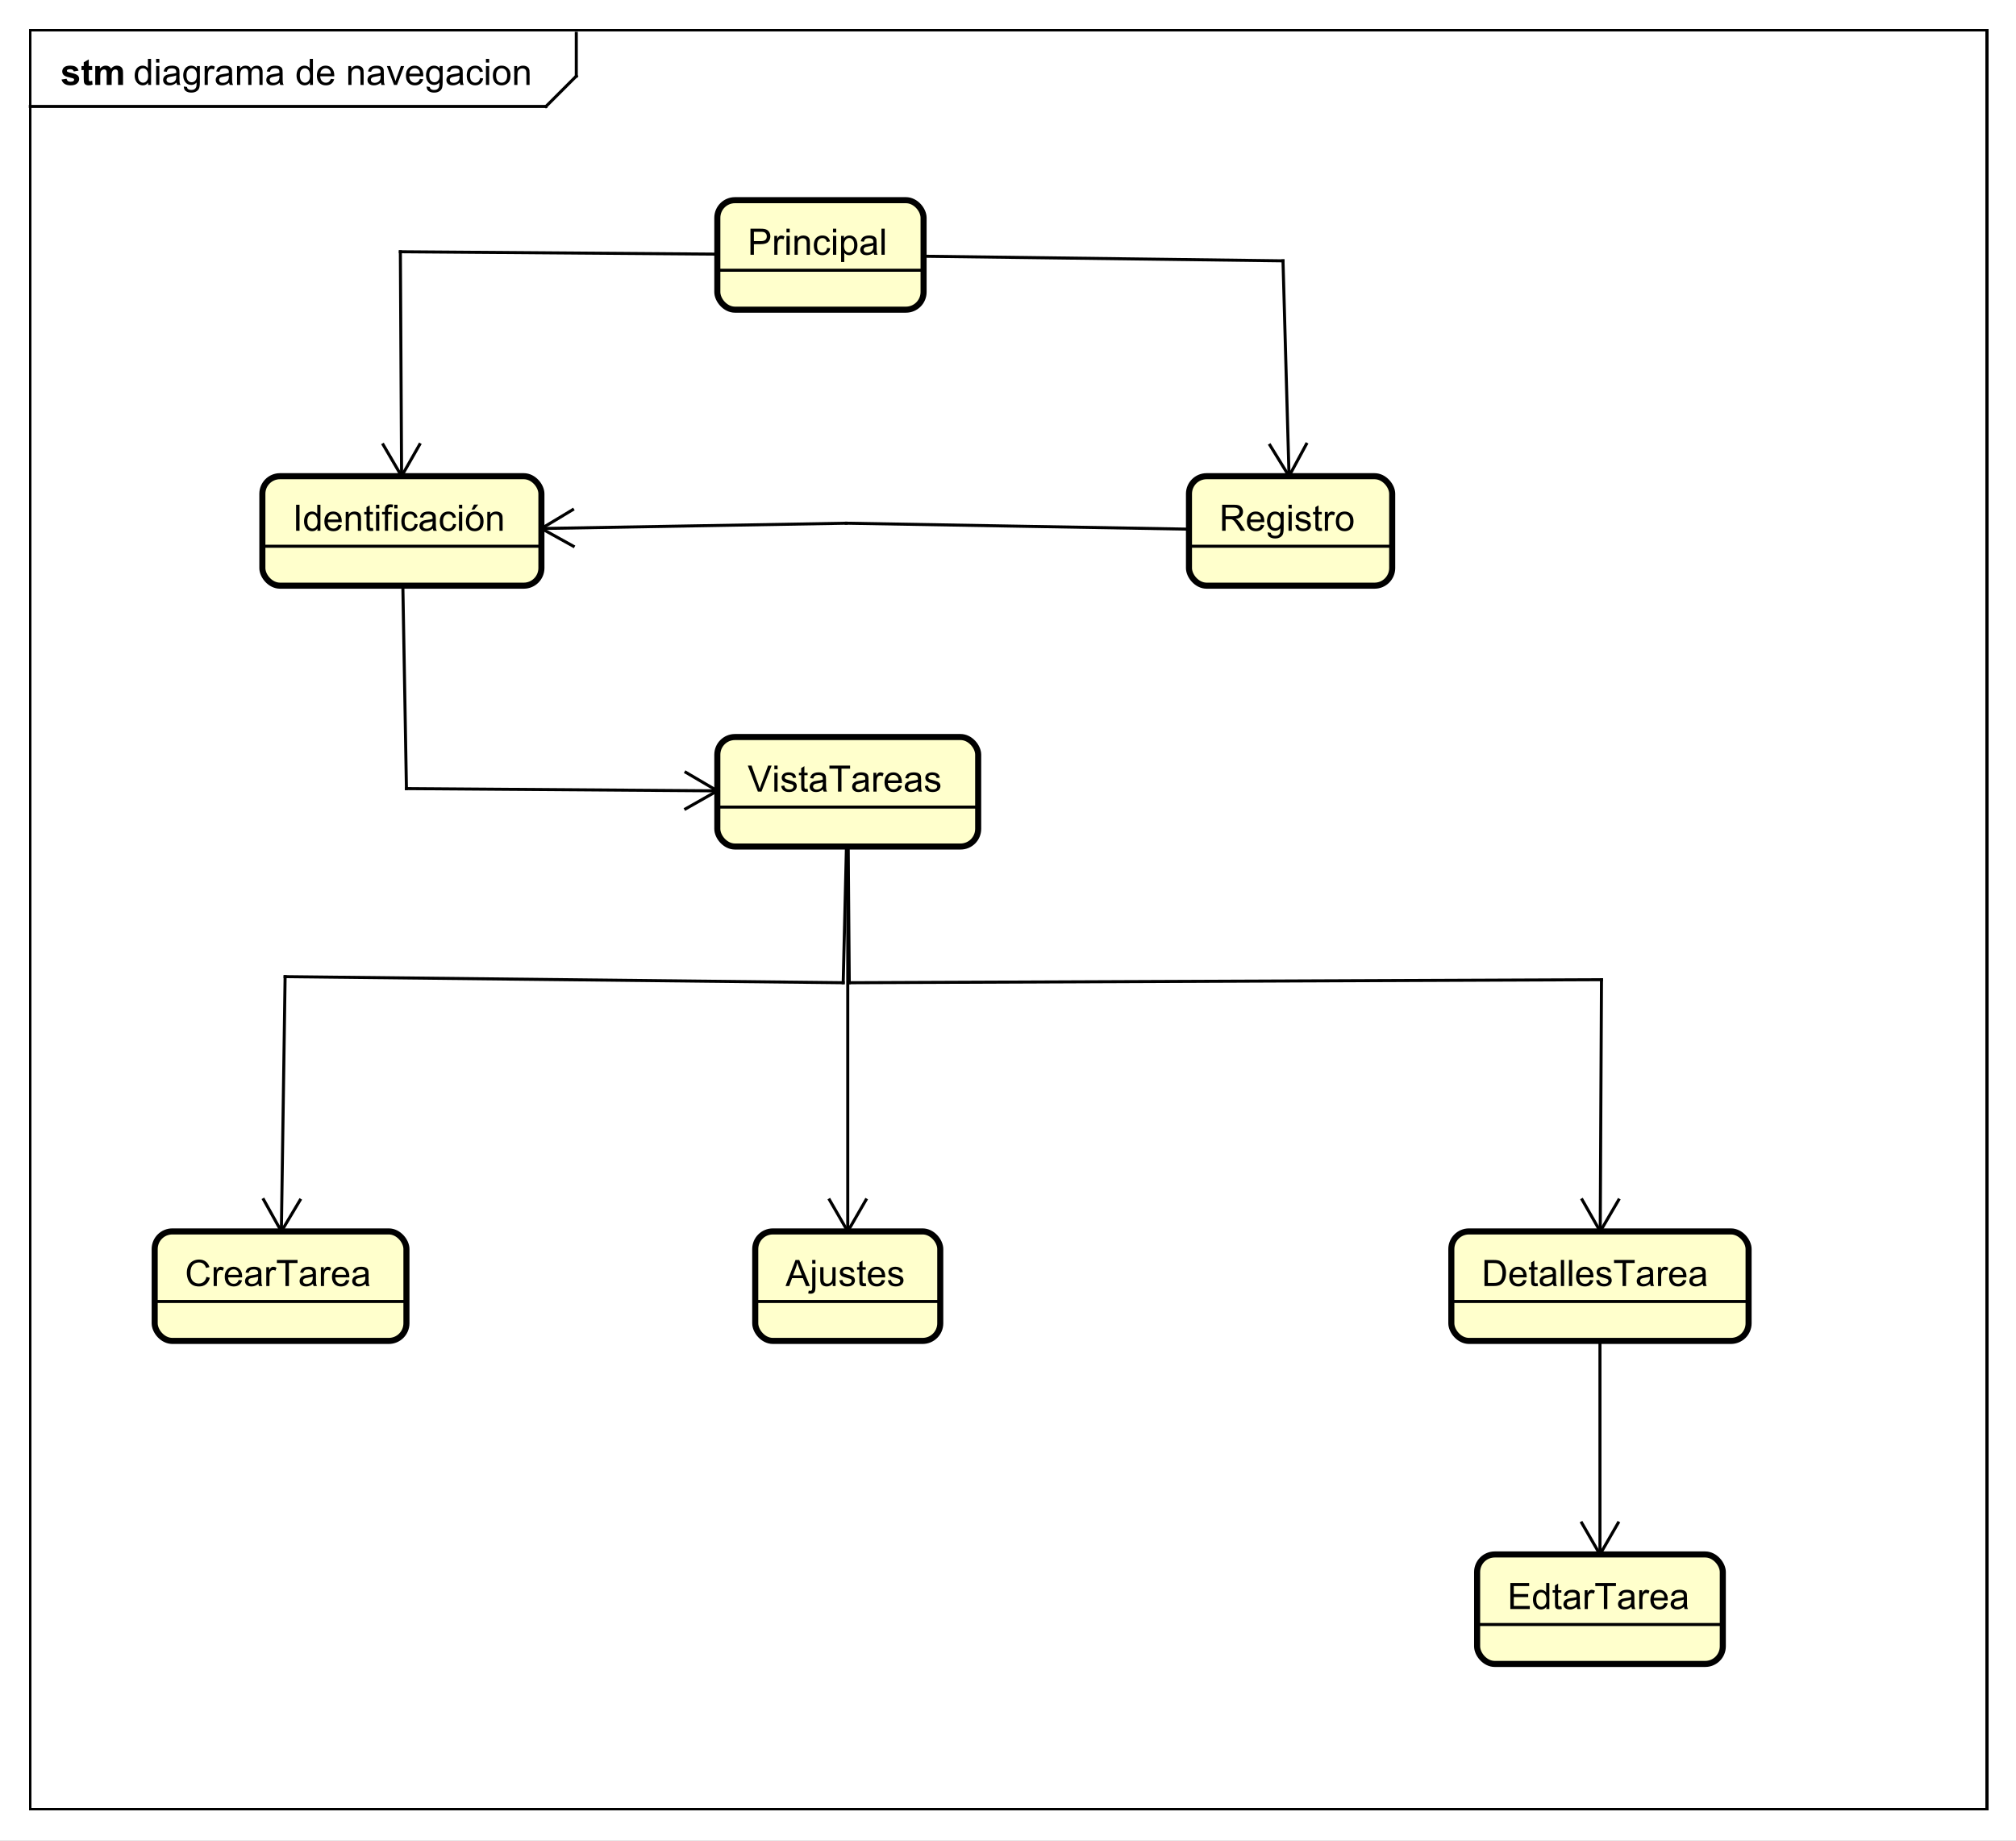 <?xml version="1.0" encoding="UTF-8"?>
<!DOCTYPE svg PUBLIC '-//W3C//DTD SVG 1.0//EN'
          'http://www.w3.org/TR/2001/REC-SVG-20010904/DTD/svg10.dtd'>
<svg xmlns:xlink="http://www.w3.org/1999/xlink" style="fill-opacity:1; color-rendering:auto; color-interpolation:auto; text-rendering:auto; stroke:black; stroke-linecap:square; stroke-miterlimit:10; shape-rendering:auto; stroke-opacity:1; fill:black; stroke-dasharray:none; font-weight:normal; stroke-width:1; font-family:'Dialog'; font-style:normal; stroke-linejoin:miter; font-size:12px; stroke-dashoffset:0; image-rendering:auto;" width="886" height="809" xmlns="http://www.w3.org/2000/svg"
><rect width="100%" height="100%" fill="#808080" stroke="none"/><!--Generated by the Batik Graphics2D SVG Generator--><defs id="genericDefs"
  /><g
  ><defs id="defs1"
    ><clipPath clipPathUnits="userSpaceOnUse" id="clipPath1"
      ><path d="M0 0 L886 0 L886 809 L0 809 L0 0 Z"
      /></clipPath
      ><clipPath clipPathUnits="userSpaceOnUse" id="clipPath2"
      ><path d="M-1 0 L663.5 0 L663.5 606.75 L-1 606.75 L-1 0 Z"
      /></clipPath
      ><clipPath clipPathUnits="userSpaceOnUse" id="clipPath3"
      ><path d="M-44 -28 L620.5 -28 L620.5 578.75 L-44 578.75 L-44 -28 Z"
      /></clipPath
      ><clipPath clipPathUnits="userSpaceOnUse" id="clipPath4"
      ><path d="M-20 -28 L644.5 -28 L644.5 578.75 L-20 578.75 L-20 -28 Z"
      /></clipPath
      ><clipPath clipPathUnits="userSpaceOnUse" id="clipPath5"
      ><path d="M-246.5 -84 L418 -84 L418 522.75 L-246.5 522.75 L-246.5 -84 Z"
      /></clipPath
      ><clipPath clipPathUnits="userSpaceOnUse" id="clipPath6"
      ><path d="M-96.5 -175 L568 -175 L568 431.75 L-96.5 431.75 L-96.5 -175 Z"
      /></clipPath
      ><clipPath clipPathUnits="userSpaceOnUse" id="clipPath7"
      ><path d="M-402 -175 L262.5 -175 L262.5 431.75 L-402 431.75 L-402 -175 Z"
      /></clipPath
      ><clipPath clipPathUnits="userSpaceOnUse" id="clipPath8"
      ><path d="M-246.5 -261 L418 -261 L418 345.75 L-246.5 345.75 L-246.5 -261 Z"
      /></clipPath
      ><clipPath clipPathUnits="userSpaceOnUse" id="clipPath9"
      ><path d="M-61 -424 L603.5 -424 L603.5 182.75 L-61 182.75 L-61 -424 Z"
      /></clipPath
      ><clipPath clipPathUnits="userSpaceOnUse" id="clipPath10"
      ><path d="M-259 -424 L405.5 -424 L405.5 182.75 L-259 182.75 L-259 -424 Z"
      /></clipPath
      ><clipPath clipPathUnits="userSpaceOnUse" id="clipPath11"
      ><path d="M-488.5 -424 L176 -424 L176 182.75 L-488.5 182.75 L-488.5 -424 Z"
      /></clipPath
      ><clipPath clipPathUnits="userSpaceOnUse" id="clipPath12"
      ><path d="M-497 -530.5 L167.5 -530.5 L167.5 76.25 L-497 76.25 L-497 -530.5 Z"
      /></clipPath
    ></defs
    ><g style="fill:white; stroke:white;"
    ><rect x="0" y="0" width="886" style="clip-path:url(#clipPath1); stroke:none;" height="809"
    /></g
    ><g style="text-rendering:geometricPrecision; shape-rendering:crispEdges;" transform="scale(1.333,1.333) translate(1,0)"
    ><rect x="9" y="10" width="645" style="fill:none; clip-path:url(#clipPath2);" height="586.5"
      /><line x1="189" x2="189" y1="11" style="clip-path:url(#clipPath2); fill:none; text-rendering:optimizeLegibility; shape-rendering:auto;" y2="25.094"
      /><line x1="189" x2="179" y1="25.094" style="clip-path:url(#clipPath2); fill:none; text-rendering:optimizeLegibility; shape-rendering:auto;" y2="35.094"
      /><line x1="179" x2="9" y1="35.094" style="clip-path:url(#clipPath2); fill:none; text-rendering:optimizeLegibility; shape-rendering:auto;" y2="35.094"
    /></g
    ><g style="font-family:sans-serif; text-rendering:optimizeLegibility;" transform="matrix(1.333,0,0,1.333,1.333,0) translate(43,28)"
    ><path d="M4.828 0 L4.828 -0.781 Q4.234 0.141 3.094 0.141 Q2.344 0.141 1.719 -0.266 Q1.094 -0.688 0.75 -1.422 Q0.406 -2.156 0.406 -3.109 Q0.406 -4.031 0.719 -4.797 Q1.031 -5.562 1.656 -5.953 Q2.281 -6.359 3.047 -6.359 Q3.609 -6.359 4.047 -6.125 Q4.484 -5.891 4.766 -5.516 L4.766 -8.594 L5.812 -8.594 L5.812 0 L4.828 0 ZM1.5 -3.109 Q1.5 -1.906 2 -1.312 Q2.5 -0.734 3.188 -0.734 Q3.875 -0.734 4.359 -1.297 Q4.844 -1.859 4.844 -3.016 Q4.844 -4.297 4.344 -4.891 Q3.859 -5.484 3.141 -5.484 Q2.438 -5.484 1.969 -4.906 Q1.5 -4.344 1.5 -3.109 ZM7.471 -7.375 L7.471 -8.594 L8.533 -8.594 L8.533 -7.375 L7.471 -7.375 ZM7.471 0 L7.471 -6.219 L8.533 -6.219 L8.533 0 L7.471 0 ZM14.199 -0.766 Q13.605 -0.266 13.059 -0.062 Q12.527 0.141 11.902 0.141 Q10.871 0.141 10.324 -0.359 Q9.777 -0.859 9.777 -1.641 Q9.777 -2.094 9.98 -2.469 Q10.184 -2.859 10.527 -3.078 Q10.871 -3.312 11.293 -3.422 Q11.59 -3.516 12.23 -3.594 Q13.496 -3.734 14.105 -3.953 Q14.105 -4.172 14.105 -4.219 Q14.105 -4.875 13.809 -5.141 Q13.402 -5.484 12.605 -5.484 Q11.871 -5.484 11.512 -5.219 Q11.152 -4.969 10.98 -4.312 L9.949 -4.453 Q10.09 -5.109 10.418 -5.516 Q10.746 -5.922 11.355 -6.141 Q11.965 -6.359 12.762 -6.359 Q13.559 -6.359 14.059 -6.172 Q14.559 -5.984 14.793 -5.703 Q15.027 -5.422 15.121 -4.984 Q15.168 -4.719 15.168 -4.016 L15.168 -2.609 Q15.168 -1.141 15.23 -0.75 Q15.309 -0.359 15.512 0 L14.402 0 Q14.246 -0.328 14.199 -0.766 ZM14.105 -3.125 Q13.527 -2.891 12.387 -2.719 Q11.73 -2.625 11.465 -2.5 Q11.199 -2.391 11.043 -2.172 Q10.902 -1.953 10.902 -1.672 Q10.902 -1.25 11.215 -0.969 Q11.543 -0.688 12.152 -0.688 Q12.762 -0.688 13.23 -0.953 Q13.715 -1.219 13.934 -1.688 Q14.105 -2.047 14.105 -2.734 L14.105 -3.125 ZM16.607 0.516 L17.639 0.672 Q17.701 1.141 17.998 1.359 Q18.389 1.656 19.061 1.656 Q19.795 1.656 20.186 1.359 Q20.592 1.062 20.732 0.547 Q20.826 0.219 20.811 -0.812 Q20.123 0 19.092 0 Q17.811 0 17.107 -0.922 Q16.404 -1.859 16.404 -3.141 Q16.404 -4.031 16.717 -4.781 Q17.045 -5.547 17.654 -5.953 Q18.264 -6.359 19.092 -6.359 Q20.201 -6.359 20.92 -5.469 L20.92 -6.219 L21.889 -6.219 L21.889 -0.844 Q21.889 0.609 21.592 1.219 Q21.295 1.828 20.654 2.172 Q20.014 2.531 19.076 2.531 Q17.967 2.531 17.279 2.031 Q16.592 1.531 16.607 0.516 ZM17.482 -3.219 Q17.482 -2 17.967 -1.438 Q18.451 -0.875 19.186 -0.875 Q19.92 -0.875 20.404 -1.438 Q20.904 -2 20.904 -3.188 Q20.904 -4.328 20.389 -4.906 Q19.889 -5.484 19.17 -5.484 Q18.467 -5.484 17.967 -4.906 Q17.482 -4.344 17.482 -3.219 ZM23.469 0 L23.469 -6.219 L24.422 -6.219 L24.422 -5.281 Q24.781 -5.938 25.078 -6.141 Q25.391 -6.359 25.766 -6.359 Q26.297 -6.359 26.844 -6.031 L26.484 -5.047 Q26.094 -5.281 25.719 -5.281 Q25.359 -5.281 25.078 -5.062 Q24.812 -4.859 24.703 -4.484 Q24.516 -3.922 24.516 -3.266 L24.516 0 L23.469 0 ZM31.543 -0.766 Q30.949 -0.266 30.402 -0.062 Q29.871 0.141 29.246 0.141 Q28.215 0.141 27.668 -0.359 Q27.121 -0.859 27.121 -1.641 Q27.121 -2.094 27.324 -2.469 Q27.527 -2.859 27.871 -3.078 Q28.215 -3.312 28.637 -3.422 Q28.934 -3.516 29.574 -3.594 Q30.84 -3.734 31.449 -3.953 Q31.449 -4.172 31.449 -4.219 Q31.449 -4.875 31.152 -5.141 Q30.746 -5.484 29.949 -5.484 Q29.215 -5.484 28.855 -5.219 Q28.496 -4.969 28.324 -4.312 L27.293 -4.453 Q27.434 -5.109 27.762 -5.516 Q28.09 -5.922 28.699 -6.141 Q29.309 -6.359 30.105 -6.359 Q30.902 -6.359 31.402 -6.172 Q31.902 -5.984 32.137 -5.703 Q32.371 -5.422 32.465 -4.984 Q32.512 -4.719 32.512 -4.016 L32.512 -2.609 Q32.512 -1.141 32.574 -0.75 Q32.652 -0.359 32.855 0 L31.746 0 Q31.59 -0.328 31.543 -0.766 ZM31.449 -3.125 Q30.871 -2.891 29.73 -2.719 Q29.074 -2.625 28.809 -2.5 Q28.543 -2.391 28.387 -2.172 Q28.246 -1.953 28.246 -1.672 Q28.246 -1.25 28.559 -0.969 Q28.887 -0.688 29.496 -0.688 Q30.105 -0.688 30.574 -0.953 Q31.059 -1.219 31.277 -1.688 Q31.449 -2.047 31.449 -2.734 L31.449 -3.125 ZM34.154 0 L34.154 -6.219 L35.092 -6.219 L35.092 -5.344 Q35.389 -5.812 35.873 -6.078 Q36.357 -6.359 36.982 -6.359 Q37.67 -6.359 38.107 -6.078 Q38.56 -5.797 38.732 -5.281 Q39.482 -6.359 40.654 -6.359 Q41.592 -6.359 42.076 -5.844 Q42.576 -5.344 42.576 -4.266 L42.576 0 L41.529 0 L41.529 -3.922 Q41.529 -4.547 41.42 -4.828 Q41.326 -5.109 41.06 -5.281 Q40.795 -5.453 40.42 -5.453 Q39.764 -5.453 39.326 -5.016 Q38.904 -4.578 38.904 -3.609 L38.904 0 L37.842 0 L37.842 -4.047 Q37.842 -4.75 37.576 -5.094 Q37.326 -5.453 36.748 -5.453 Q36.295 -5.453 35.92 -5.219 Q35.545 -4.984 35.373 -4.531 Q35.201 -4.078 35.201 -3.234 L35.201 0 L34.154 0 ZM48.213 -0.766 Q47.619 -0.266 47.072 -0.062 Q46.541 0.141 45.916 0.141 Q44.885 0.141 44.338 -0.359 Q43.791 -0.859 43.791 -1.641 Q43.791 -2.094 43.994 -2.469 Q44.197 -2.859 44.541 -3.078 Q44.885 -3.312 45.307 -3.422 Q45.603 -3.516 46.244 -3.594 Q47.51 -3.734 48.119 -3.953 Q48.119 -4.172 48.119 -4.219 Q48.119 -4.875 47.822 -5.141 Q47.416 -5.484 46.619 -5.484 Q45.885 -5.484 45.525 -5.219 Q45.166 -4.969 44.994 -4.312 L43.963 -4.453 Q44.103 -5.109 44.432 -5.516 Q44.76 -5.922 45.369 -6.141 Q45.978 -6.359 46.775 -6.359 Q47.572 -6.359 48.072 -6.172 Q48.572 -5.984 48.807 -5.703 Q49.041 -5.422 49.135 -4.984 Q49.182 -4.719 49.182 -4.016 L49.182 -2.609 Q49.182 -1.141 49.244 -0.75 Q49.322 -0.359 49.525 0 L48.416 0 Q48.26 -0.328 48.213 -0.766 ZM48.119 -3.125 Q47.541 -2.891 46.4 -2.719 Q45.744 -2.625 45.478 -2.5 Q45.213 -2.391 45.057 -2.172 Q44.916 -1.953 44.916 -1.672 Q44.916 -1.25 45.228 -0.969 Q45.557 -0.688 46.166 -0.688 Q46.775 -0.688 47.244 -0.953 Q47.728 -1.219 47.947 -1.688 Q48.119 -2.047 48.119 -2.734 L48.119 -3.125 ZM58.19 0 L58.19 -0.781 Q57.596 0.141 56.455 0.141 Q55.705 0.141 55.08 -0.266 Q54.455 -0.688 54.111 -1.422 Q53.768 -2.156 53.768 -3.109 Q53.768 -4.031 54.08 -4.797 Q54.393 -5.562 55.018 -5.953 Q55.643 -6.359 56.408 -6.359 Q56.971 -6.359 57.408 -6.125 Q57.846 -5.891 58.127 -5.516 L58.127 -8.594 L59.174 -8.594 L59.174 0 L58.19 0 ZM54.861 -3.109 Q54.861 -1.906 55.361 -1.312 Q55.861 -0.734 56.549 -0.734 Q57.236 -0.734 57.721 -1.297 Q58.205 -1.859 58.205 -3.016 Q58.205 -4.297 57.705 -4.891 Q57.221 -5.484 56.502 -5.484 Q55.799 -5.484 55.33 -4.906 Q54.861 -4.344 54.861 -3.109 ZM65.082 -2 L66.176 -1.875 Q65.926 -0.922 65.223 -0.391 Q64.519 0.141 63.441 0.141 Q62.082 0.141 61.27 -0.703 Q60.473 -1.547 60.473 -3.062 Q60.473 -4.625 61.285 -5.484 Q62.098 -6.359 63.379 -6.359 Q64.629 -6.359 65.41 -5.516 Q66.207 -4.672 66.207 -3.125 Q66.207 -3.031 66.207 -2.844 L61.566 -2.844 Q61.629 -1.812 62.145 -1.266 Q62.66 -0.734 63.441 -0.734 Q64.019 -0.734 64.426 -1.031 Q64.848 -1.344 65.082 -2 ZM61.629 -3.703 L65.098 -3.703 Q65.035 -4.5 64.707 -4.891 Q64.191 -5.5 63.395 -5.5 Q62.66 -5.5 62.16 -5.016 Q61.676 -4.531 61.629 -3.703 ZM70.84 0 L70.84 -6.219 L71.777 -6.219 L71.777 -5.344 Q72.465 -6.359 73.762 -6.359 Q74.324 -6.359 74.793 -6.156 Q75.277 -5.953 75.512 -5.625 Q75.746 -5.297 75.84 -4.859 Q75.887 -4.562 75.887 -3.828 L75.887 0 L74.84 0 L74.84 -3.781 Q74.84 -4.438 74.715 -4.75 Q74.59 -5.062 74.277 -5.25 Q73.965 -5.453 73.543 -5.453 Q72.871 -5.453 72.371 -5.016 Q71.887 -4.594 71.887 -3.406 L71.887 0 L70.84 0 ZM81.576 -0.766 Q80.982 -0.266 80.436 -0.062 Q79.904 0.141 79.279 0.141 Q78.248 0.141 77.701 -0.359 Q77.154 -0.859 77.154 -1.641 Q77.154 -2.094 77.357 -2.469 Q77.561 -2.859 77.904 -3.078 Q78.248 -3.312 78.67 -3.422 Q78.967 -3.516 79.607 -3.594 Q80.873 -3.734 81.482 -3.953 Q81.482 -4.172 81.482 -4.219 Q81.482 -4.875 81.186 -5.141 Q80.779 -5.484 79.982 -5.484 Q79.248 -5.484 78.889 -5.219 Q78.529 -4.969 78.357 -4.312 L77.326 -4.453 Q77.467 -5.109 77.795 -5.516 Q78.123 -5.922 78.732 -6.141 Q79.342 -6.359 80.139 -6.359 Q80.936 -6.359 81.436 -6.172 Q81.936 -5.984 82.17 -5.703 Q82.404 -5.422 82.498 -4.984 Q82.545 -4.719 82.545 -4.016 L82.545 -2.609 Q82.545 -1.141 82.607 -0.75 Q82.686 -0.359 82.889 0 L81.779 0 Q81.623 -0.328 81.576 -0.766 ZM81.482 -3.125 Q80.904 -2.891 79.764 -2.719 Q79.107 -2.625 78.842 -2.5 Q78.576 -2.391 78.42 -2.172 Q78.279 -1.953 78.279 -1.672 Q78.279 -1.25 78.592 -0.969 Q78.92 -0.688 79.529 -0.688 Q80.139 -0.688 80.607 -0.953 Q81.092 -1.219 81.311 -1.688 Q81.482 -2.047 81.482 -2.734 L81.482 -3.125 ZM85.906 0 L83.547 -6.219 L84.656 -6.219 L86 -2.5 Q86.203 -1.891 86.391 -1.25 Q86.531 -1.734 86.781 -2.422 L88.172 -6.219 L89.25 -6.219 L86.891 0 L85.906 0 ZM94.438 -2 L95.531 -1.875 Q95.281 -0.922 94.578 -0.391 Q93.875 0.141 92.797 0.141 Q91.438 0.141 90.625 -0.703 Q89.828 -1.547 89.828 -3.062 Q89.828 -4.625 90.641 -5.484 Q91.453 -6.359 92.734 -6.359 Q93.984 -6.359 94.766 -5.516 Q95.562 -4.672 95.562 -3.125 Q95.562 -3.031 95.562 -2.844 L90.922 -2.844 Q90.984 -1.812 91.5 -1.266 Q92.016 -0.734 92.797 -0.734 Q93.375 -0.734 93.781 -1.031 Q94.203 -1.344 94.438 -2 ZM90.984 -3.703 L94.453 -3.703 Q94.391 -4.5 94.062 -4.891 Q93.547 -5.5 92.75 -5.5 Q92.016 -5.5 91.516 -5.016 Q91.031 -4.531 90.984 -3.703 ZM96.658 0.516 L97.689 0.672 Q97.752 1.141 98.049 1.359 Q98.439 1.656 99.111 1.656 Q99.846 1.656 100.236 1.359 Q100.643 1.062 100.783 0.547 Q100.877 0.219 100.861 -0.812 Q100.174 0 99.143 0 Q97.861 0 97.158 -0.922 Q96.455 -1.859 96.455 -3.141 Q96.455 -4.031 96.768 -4.781 Q97.096 -5.547 97.705 -5.953 Q98.314 -6.359 99.143 -6.359 Q100.252 -6.359 100.971 -5.469 L100.971 -6.219 L101.939 -6.219 L101.939 -0.844 Q101.939 0.609 101.643 1.219 Q101.346 1.828 100.705 2.172 Q100.064 2.531 99.127 2.531 Q98.018 2.531 97.33 2.031 Q96.643 1.531 96.658 0.516 ZM97.533 -3.219 Q97.533 -2 98.018 -1.438 Q98.502 -0.875 99.236 -0.875 Q99.971 -0.875 100.455 -1.438 Q100.955 -2 100.955 -3.188 Q100.955 -4.328 100.439 -4.906 Q99.939 -5.484 99.221 -5.484 Q98.518 -5.484 98.018 -4.906 Q97.533 -4.344 97.533 -3.219 ZM107.598 -0.766 Q107.004 -0.266 106.457 -0.062 Q105.926 0.141 105.301 0.141 Q104.269 0.141 103.723 -0.359 Q103.176 -0.859 103.176 -1.641 Q103.176 -2.094 103.379 -2.469 Q103.582 -2.859 103.926 -3.078 Q104.269 -3.312 104.691 -3.422 Q104.988 -3.516 105.629 -3.594 Q106.894 -3.734 107.504 -3.953 Q107.504 -4.172 107.504 -4.219 Q107.504 -4.875 107.207 -5.141 Q106.801 -5.484 106.004 -5.484 Q105.269 -5.484 104.91 -5.219 Q104.551 -4.969 104.379 -4.312 L103.348 -4.453 Q103.488 -5.109 103.816 -5.516 Q104.144 -5.922 104.754 -6.141 Q105.363 -6.359 106.16 -6.359 Q106.957 -6.359 107.457 -6.172 Q107.957 -5.984 108.191 -5.703 Q108.426 -5.422 108.519 -4.984 Q108.566 -4.719 108.566 -4.016 L108.566 -2.609 Q108.566 -1.141 108.629 -0.75 Q108.707 -0.359 108.91 0 L107.801 0 Q107.644 -0.328 107.598 -0.766 ZM107.504 -3.125 Q106.926 -2.891 105.785 -2.719 Q105.129 -2.625 104.863 -2.5 Q104.598 -2.391 104.441 -2.172 Q104.301 -1.953 104.301 -1.672 Q104.301 -1.25 104.613 -0.969 Q104.941 -0.688 105.551 -0.688 Q106.16 -0.688 106.629 -0.953 Q107.113 -1.219 107.332 -1.688 Q107.504 -2.047 107.504 -2.734 L107.504 -3.125 ZM114.272 -2.281 L115.303 -2.141 Q115.131 -1.078 114.428 -0.469 Q113.725 0.141 112.709 0.141 Q111.428 0.141 110.647 -0.688 Q109.881 -1.531 109.881 -3.094 Q109.881 -4.094 110.209 -4.844 Q110.553 -5.609 111.225 -5.984 Q111.912 -6.359 112.725 -6.359 Q113.725 -6.359 114.365 -5.844 Q115.022 -5.344 115.209 -4.391 L114.178 -4.234 Q114.037 -4.859 113.662 -5.172 Q113.287 -5.5 112.756 -5.5 Q111.959 -5.5 111.459 -4.922 Q110.959 -4.359 110.959 -3.125 Q110.959 -1.859 111.443 -1.297 Q111.928 -0.734 112.693 -0.734 Q113.318 -0.734 113.725 -1.109 Q114.147 -1.484 114.272 -2.281 ZM116.209 -7.375 L116.209 -8.594 L117.272 -8.594 L117.272 -7.375 L116.209 -7.375 ZM116.209 0 L116.209 -6.219 L117.272 -6.219 L117.272 0 L116.209 0 ZM118.484 -3.109 Q118.484 -4.844 119.438 -5.672 Q120.234 -6.359 121.391 -6.359 Q122.672 -6.359 123.484 -5.516 Q124.312 -4.688 124.312 -3.203 Q124.312 -2 123.953 -1.312 Q123.594 -0.625 122.891 -0.234 Q122.203 0.141 121.391 0.141 Q120.094 0.141 119.281 -0.688 Q118.484 -1.531 118.484 -3.109 ZM119.562 -3.109 Q119.562 -1.922 120.078 -1.328 Q120.609 -0.734 121.391 -0.734 Q122.188 -0.734 122.703 -1.328 Q123.219 -1.922 123.219 -3.141 Q123.219 -4.297 122.688 -4.891 Q122.172 -5.484 121.391 -5.484 Q120.609 -5.484 120.078 -4.891 Q119.562 -4.312 119.562 -3.109 ZM125.549 0 L125.549 -6.219 L126.486 -6.219 L126.486 -5.344 Q127.174 -6.359 128.471 -6.359 Q129.033 -6.359 129.502 -6.156 Q129.986 -5.953 130.221 -5.625 Q130.455 -5.297 130.549 -4.859 Q130.596 -4.562 130.596 -3.828 L130.596 0 L129.549 0 L129.549 -3.781 Q129.549 -4.438 129.424 -4.75 Q129.299 -5.062 128.986 -5.25 Q128.674 -5.453 128.252 -5.453 Q127.58 -5.453 127.08 -5.016 Q126.596 -4.594 126.596 -3.406 L126.596 0 L125.549 0 Z" style="stroke:none; clip-path:url(#clipPath3);"
    /></g
    ><g style="text-rendering:optimizeLegibility; font-weight:bold; font-family:sans-serif;" transform="matrix(1.333,0,0,1.333,1.333,0) translate(19,28)"
    ><path d="M0.281 -1.781 L1.938 -2.031 Q2.047 -1.547 2.359 -1.297 Q2.688 -1.047 3.266 -1.047 Q3.906 -1.047 4.219 -1.281 Q4.438 -1.453 4.438 -1.719 Q4.438 -1.906 4.328 -2.031 Q4.203 -2.156 3.781 -2.25 Q1.781 -2.688 1.25 -3.047 Q0.516 -3.562 0.516 -4.453 Q0.516 -5.266 1.141 -5.812 Q1.781 -6.359 3.125 -6.359 Q4.406 -6.359 5.031 -5.938 Q5.656 -5.531 5.891 -4.719 L4.328 -4.438 Q4.234 -4.797 3.953 -4.984 Q3.672 -5.188 3.156 -5.188 Q2.516 -5.188 2.234 -5 Q2.047 -4.875 2.047 -4.672 Q2.047 -4.484 2.203 -4.359 Q2.422 -4.203 3.734 -3.906 Q5.062 -3.609 5.578 -3.172 Q6.094 -2.734 6.094 -1.953 Q6.094 -1.094 5.375 -0.469 Q4.672 0.141 3.266 0.141 Q2 0.141 1.25 -0.375 Q0.516 -0.891 0.281 -1.781 ZM10.393 -6.219 L10.393 -4.906 L9.268 -4.906 L9.268 -2.406 Q9.268 -1.641 9.299 -1.516 Q9.33 -1.391 9.44 -1.297 Q9.565 -1.219 9.721 -1.219 Q9.955 -1.219 10.377 -1.391 L10.518 -0.109 Q9.955 0.141 9.221 0.141 Q8.783 0.141 8.424 0 Q8.065 -0.156 7.893 -0.391 Q7.736 -0.641 7.658 -1.031 Q7.611 -1.328 7.611 -2.203 L7.611 -4.906 L6.861 -4.906 L6.861 -6.219 L7.611 -6.219 L7.611 -7.453 L9.268 -8.422 L9.268 -6.219 L10.393 -6.219 ZM11.404 -6.219 L12.92 -6.219 L12.92 -5.375 Q13.748 -6.359 14.873 -6.359 Q15.467 -6.359 15.904 -6.109 Q16.342 -5.875 16.623 -5.375 Q17.029 -5.875 17.498 -6.109 Q17.982 -6.359 18.529 -6.359 Q19.201 -6.359 19.67 -6.078 Q20.154 -5.812 20.389 -5.266 Q20.561 -4.875 20.561 -3.984 L20.561 0 L18.92 0 L18.92 -3.562 Q18.92 -4.484 18.748 -4.75 Q18.514 -5.109 18.045 -5.109 Q17.701 -5.109 17.389 -4.891 Q17.092 -4.688 16.951 -4.281 Q16.811 -3.875 16.811 -2.984 L16.811 0 L15.17 0 L15.17 -3.406 Q15.17 -4.312 15.076 -4.578 Q14.998 -4.844 14.81 -4.969 Q14.623 -5.109 14.31 -5.109 Q13.935 -5.109 13.623 -4.891 Q13.326 -4.688 13.185 -4.297 Q13.06 -3.922 13.06 -3.031 L13.06 0 L11.404 0 L11.404 -6.219 Z" style="stroke:none; clip-path:url(#clipPath4);"
    /></g
    ><g transform="matrix(1.333,0,0,1.333,1.333,0)" style="fill:rgb(255,255,204); text-rendering:optimizeLegibility; font-family:sans-serif; stroke:rgb(255,255,204); font-weight:bold; stroke-width:2;"
    ><rect x="235.5" y="66" width="68" style="clip-path:url(#clipPath2); stroke:none;" rx="5.805" ry="5.805" height="36.094"
      /><rect x="235.5" y="66" width="68" style="clip-path:url(#clipPath2); fill:none; stroke:black;" rx="5.805" ry="5.805" height="36.094"
      /><line x1="235.5" x2="303.5" y1="89.094" style="clip-path:url(#clipPath2); fill:none; stroke:black; stroke-width:1;" y2="89.094"
    /></g
    ><g style="font-family:sans-serif; text-rendering:optimizeLegibility;" transform="matrix(1.333,0,0,1.333,1.333,0) translate(245.5,84)"
    ><path d="M0.922 0 L0.922 -8.594 L4.172 -8.594 Q5.016 -8.594 5.469 -8.516 Q6.109 -8.406 6.531 -8.109 Q6.969 -7.812 7.219 -7.281 Q7.484 -6.75 7.484 -6.109 Q7.484 -5.016 6.781 -4.25 Q6.094 -3.5 4.266 -3.5 L2.062 -3.5 L2.062 0 L0.922 0 ZM2.062 -4.5 L4.281 -4.5 Q5.391 -4.5 5.844 -4.906 Q6.312 -5.328 6.312 -6.078 Q6.312 -6.609 6.031 -6.984 Q5.766 -7.375 5.328 -7.5 Q5.031 -7.578 4.266 -7.578 L2.062 -7.578 L2.062 -4.5 ZM8.785 0 L8.785 -6.219 L9.738 -6.219 L9.738 -5.281 Q10.098 -5.938 10.395 -6.141 Q10.707 -6.359 11.082 -6.359 Q11.613 -6.359 12.16 -6.031 L11.801 -5.047 Q11.41 -5.281 11.035 -5.281 Q10.676 -5.281 10.395 -5.062 Q10.129 -4.859 10.02 -4.484 Q9.832 -3.922 9.832 -3.266 L9.832 0 L8.785 0 ZM12.797 -7.375 L12.797 -8.594 L13.859 -8.594 L13.859 -7.375 L12.797 -7.375 ZM12.797 0 L12.797 -6.219 L13.859 -6.219 L13.859 0 L12.797 0 ZM15.463 0 L15.463 -6.219 L16.4 -6.219 L16.4 -5.344 Q17.088 -6.359 18.385 -6.359 Q18.947 -6.359 19.416 -6.156 Q19.9 -5.953 20.135 -5.625 Q20.369 -5.297 20.463 -4.859 Q20.51 -4.562 20.51 -3.828 L20.51 0 L19.463 0 L19.463 -3.781 Q19.463 -4.438 19.338 -4.75 Q19.213 -5.062 18.9 -5.25 Q18.588 -5.453 18.166 -5.453 Q17.494 -5.453 16.994 -5.016 Q16.51 -4.594 16.51 -3.406 L16.51 0 L15.463 0 ZM26.199 -2.281 L27.23 -2.141 Q27.059 -1.078 26.355 -0.469 Q25.652 0.141 24.637 0.141 Q23.355 0.141 22.574 -0.688 Q21.809 -1.531 21.809 -3.094 Q21.809 -4.094 22.137 -4.844 Q22.48 -5.609 23.152 -5.984 Q23.84 -6.359 24.652 -6.359 Q25.652 -6.359 26.293 -5.844 Q26.949 -5.344 27.137 -4.391 L26.105 -4.234 Q25.965 -4.859 25.59 -5.172 Q25.215 -5.5 24.684 -5.5 Q23.887 -5.5 23.387 -4.922 Q22.887 -4.359 22.887 -3.125 Q22.887 -1.859 23.371 -1.297 Q23.855 -0.734 24.621 -0.734 Q25.246 -0.734 25.652 -1.109 Q26.074 -1.484 26.199 -2.281 ZM28.137 -7.375 L28.137 -8.594 L29.199 -8.594 L29.199 -7.375 L28.137 -7.375 ZM28.137 0 L28.137 -6.219 L29.199 -6.219 L29.199 0 L28.137 0 ZM30.803 2.391 L30.803 -6.219 L31.756 -6.219 L31.756 -5.422 Q32.1 -5.891 32.522 -6.125 Q32.959 -6.359 33.568 -6.359 Q34.365 -6.359 34.975 -5.953 Q35.584 -5.547 35.881 -4.797 Q36.193 -4.047 36.193 -3.156 Q36.193 -2.203 35.85 -1.438 Q35.522 -0.672 34.865 -0.266 Q34.209 0.141 33.49 0.141 Q32.959 0.141 32.537 -0.078 Q32.115 -0.312 31.85 -0.641 L31.85 2.391 L30.803 2.391 ZM31.756 -3.078 Q31.756 -1.875 32.24 -1.297 Q32.725 -0.734 33.412 -0.734 Q34.115 -0.734 34.615 -1.328 Q35.115 -1.922 35.115 -3.172 Q35.115 -4.359 34.631 -4.938 Q34.147 -5.531 33.459 -5.531 Q32.787 -5.531 32.272 -4.906 Q31.756 -4.281 31.756 -3.078 ZM41.539 -0.766 Q40.945 -0.266 40.398 -0.062 Q39.867 0.141 39.242 0.141 Q38.211 0.141 37.664 -0.359 Q37.117 -0.859 37.117 -1.641 Q37.117 -2.094 37.32 -2.469 Q37.523 -2.859 37.867 -3.078 Q38.211 -3.312 38.633 -3.422 Q38.93 -3.516 39.57 -3.594 Q40.836 -3.734 41.445 -3.953 Q41.445 -4.172 41.445 -4.219 Q41.445 -4.875 41.148 -5.141 Q40.742 -5.484 39.945 -5.484 Q39.211 -5.484 38.852 -5.219 Q38.492 -4.969 38.32 -4.312 L37.289 -4.453 Q37.43 -5.109 37.758 -5.516 Q38.086 -5.922 38.695 -6.141 Q39.305 -6.359 40.102 -6.359 Q40.898 -6.359 41.398 -6.172 Q41.898 -5.984 42.133 -5.703 Q42.367 -5.422 42.461 -4.984 Q42.508 -4.719 42.508 -4.016 L42.508 -2.609 Q42.508 -1.141 42.57 -0.75 Q42.648 -0.359 42.852 0 L41.742 0 Q41.586 -0.328 41.539 -0.766 ZM41.445 -3.125 Q40.867 -2.891 39.727 -2.719 Q39.07 -2.625 38.805 -2.5 Q38.539 -2.391 38.383 -2.172 Q38.242 -1.953 38.242 -1.672 Q38.242 -1.25 38.555 -0.969 Q38.883 -0.688 39.492 -0.688 Q40.102 -0.688 40.57 -0.953 Q41.055 -1.219 41.273 -1.688 Q41.445 -2.047 41.445 -2.734 L41.445 -3.125 ZM44.119 0 L44.119 -8.594 L45.182 -8.594 L45.182 0 L44.119 0 Z" style="stroke:none; clip-path:url(#clipPath5);"
    /></g
    ><g transform="matrix(1.333,0,0,1.333,1.333,0)" style="fill:rgb(255,255,204); text-rendering:optimizeLegibility; stroke-width:2; font-family:sans-serif; stroke:rgb(255,255,204);"
    ><rect x="85.5" y="157" width="92" style="clip-path:url(#clipPath2); stroke:none;" rx="5.805" ry="5.805" height="36.094"
      /><rect x="85.5" y="157" width="92" style="clip-path:url(#clipPath2); fill:none; stroke:black;" rx="5.805" ry="5.805" height="36.094"
      /><line x1="85.5" x2="177.5" y1="180.094" style="clip-path:url(#clipPath2); fill:none; stroke:black; stroke-width:1;" y2="180.094"
    /></g
    ><g style="font-family:sans-serif; text-rendering:optimizeLegibility;" transform="matrix(1.333,0,0,1.333,1.333,0) translate(95.5,175)"
    ><path d="M1.125 0 L1.125 -8.594 L2.25 -8.594 L2.25 0 L1.125 0 ZM8.162 0 L8.162 -0.781 Q7.568 0.141 6.428 0.141 Q5.678 0.141 5.053 -0.266 Q4.428 -0.688 4.084 -1.422 Q3.74 -2.156 3.74 -3.109 Q3.74 -4.031 4.053 -4.797 Q4.365 -5.562 4.99 -5.953 Q5.615 -6.359 6.381 -6.359 Q6.943 -6.359 7.381 -6.125 Q7.818 -5.891 8.1 -5.516 L8.1 -8.594 L9.146 -8.594 L9.146 0 L8.162 0 ZM4.834 -3.109 Q4.834 -1.906 5.334 -1.312 Q5.834 -0.734 6.521 -0.734 Q7.209 -0.734 7.693 -1.297 Q8.178 -1.859 8.178 -3.016 Q8.178 -4.297 7.678 -4.891 Q7.193 -5.484 6.475 -5.484 Q5.771 -5.484 5.303 -4.906 Q4.834 -4.344 4.834 -3.109 ZM15.055 -2 L16.148 -1.875 Q15.898 -0.922 15.195 -0.391 Q14.492 0.141 13.414 0.141 Q12.055 0.141 11.242 -0.703 Q10.445 -1.547 10.445 -3.062 Q10.445 -4.625 11.258 -5.484 Q12.07 -6.359 13.352 -6.359 Q14.602 -6.359 15.383 -5.516 Q16.18 -4.672 16.18 -3.125 Q16.18 -3.031 16.18 -2.844 L11.539 -2.844 Q11.602 -1.812 12.117 -1.266 Q12.633 -0.734 13.414 -0.734 Q13.992 -0.734 14.398 -1.031 Q14.82 -1.344 15.055 -2 ZM11.602 -3.703 L15.07 -3.703 Q15.008 -4.5 14.68 -4.891 Q14.164 -5.5 13.367 -5.5 Q12.633 -5.5 12.133 -5.016 Q11.648 -4.531 11.602 -3.703 ZM17.479 0 L17.479 -6.219 L18.416 -6.219 L18.416 -5.344 Q19.104 -6.359 20.4 -6.359 Q20.963 -6.359 21.432 -6.156 Q21.916 -5.953 22.15 -5.625 Q22.385 -5.297 22.479 -4.859 Q22.525 -4.562 22.525 -3.828 L22.525 0 L21.479 0 L21.479 -3.781 Q21.479 -4.438 21.354 -4.75 Q21.229 -5.062 20.916 -5.25 Q20.604 -5.453 20.182 -5.453 Q19.51 -5.453 19.01 -5.016 Q18.525 -4.594 18.525 -3.406 L18.525 0 L17.479 0 ZM26.449 -0.938 L26.605 -0.016 Q26.152 0.078 25.809 0.078 Q25.23 0.078 24.918 -0.094 Q24.605 -0.281 24.465 -0.578 Q24.34 -0.875 24.34 -1.828 L24.34 -5.406 L23.574 -5.406 L23.574 -6.219 L24.34 -6.219 L24.34 -7.766 L25.387 -8.391 L25.387 -6.219 L26.449 -6.219 L26.449 -5.406 L25.387 -5.406 L25.387 -1.766 Q25.387 -1.312 25.434 -1.188 Q25.496 -1.062 25.621 -0.984 Q25.746 -0.906 25.98 -0.906 Q26.168 -0.906 26.449 -0.938 ZM27.486 -7.375 L27.486 -8.594 L28.549 -8.594 L28.549 -7.375 L27.486 -7.375 ZM27.486 0 L27.486 -6.219 L28.549 -6.219 L28.549 0 L27.486 0 ZM30.402 0 L30.402 -5.406 L29.465 -5.406 L29.465 -6.219 L30.402 -6.219 L30.402 -6.891 Q30.402 -7.516 30.512 -7.812 Q30.668 -8.234 31.043 -8.484 Q31.434 -8.734 32.121 -8.734 Q32.574 -8.734 33.105 -8.625 L32.949 -7.719 Q32.621 -7.766 32.324 -7.766 Q31.84 -7.766 31.637 -7.562 Q31.449 -7.359 31.449 -6.797 L31.449 -6.219 L32.668 -6.219 L32.668 -5.406 L31.449 -5.406 L31.449 0 L30.402 0 ZM33.486 -7.375 L33.486 -8.594 L34.549 -8.594 L34.549 -7.375 L33.486 -7.375 ZM33.486 0 L33.486 -6.219 L34.549 -6.219 L34.549 0 L33.486 0 ZM40.215 -2.281 L41.246 -2.141 Q41.074 -1.078 40.371 -0.469 Q39.668 0.141 38.652 0.141 Q37.371 0.141 36.59 -0.688 Q35.824 -1.531 35.824 -3.094 Q35.824 -4.094 36.152 -4.844 Q36.496 -5.609 37.168 -5.984 Q37.855 -6.359 38.668 -6.359 Q39.668 -6.359 40.309 -5.844 Q40.965 -5.344 41.152 -4.391 L40.121 -4.234 Q39.98 -4.859 39.605 -5.172 Q39.23 -5.5 38.699 -5.5 Q37.902 -5.5 37.402 -4.922 Q36.902 -4.359 36.902 -3.125 Q36.902 -1.859 37.387 -1.297 Q37.871 -0.734 38.637 -0.734 Q39.262 -0.734 39.668 -1.109 Q40.09 -1.484 40.215 -2.281 ZM46.215 -0.766 Q45.621 -0.266 45.074 -0.062 Q44.543 0.141 43.918 0.141 Q42.887 0.141 42.34 -0.359 Q41.793 -0.859 41.793 -1.641 Q41.793 -2.094 41.996 -2.469 Q42.199 -2.859 42.543 -3.078 Q42.887 -3.312 43.309 -3.422 Q43.605 -3.516 44.246 -3.594 Q45.512 -3.734 46.121 -3.953 Q46.121 -4.172 46.121 -4.219 Q46.121 -4.875 45.824 -5.141 Q45.418 -5.484 44.621 -5.484 Q43.887 -5.484 43.527 -5.219 Q43.168 -4.969 42.996 -4.312 L41.965 -4.453 Q42.105 -5.109 42.434 -5.516 Q42.762 -5.922 43.371 -6.141 Q43.98 -6.359 44.777 -6.359 Q45.574 -6.359 46.074 -6.172 Q46.574 -5.984 46.809 -5.703 Q47.043 -5.422 47.137 -4.984 Q47.184 -4.719 47.184 -4.016 L47.184 -2.609 Q47.184 -1.141 47.246 -0.75 Q47.324 -0.359 47.527 0 L46.418 0 Q46.262 -0.328 46.215 -0.766 ZM46.121 -3.125 Q45.543 -2.891 44.402 -2.719 Q43.746 -2.625 43.48 -2.5 Q43.215 -2.391 43.059 -2.172 Q42.918 -1.953 42.918 -1.672 Q42.918 -1.25 43.23 -0.969 Q43.559 -0.688 44.168 -0.688 Q44.777 -0.688 45.246 -0.953 Q45.73 -1.219 45.949 -1.688 Q46.121 -2.047 46.121 -2.734 L46.121 -3.125 ZM52.889 -2.281 L53.92 -2.141 Q53.748 -1.078 53.045 -0.469 Q52.342 0.141 51.326 0.141 Q50.045 0.141 49.264 -0.688 Q48.498 -1.531 48.498 -3.094 Q48.498 -4.094 48.826 -4.844 Q49.17 -5.609 49.842 -5.984 Q50.529 -6.359 51.342 -6.359 Q52.342 -6.359 52.982 -5.844 Q53.639 -5.344 53.826 -4.391 L52.795 -4.234 Q52.654 -4.859 52.279 -5.172 Q51.904 -5.5 51.373 -5.5 Q50.576 -5.5 50.076 -4.922 Q49.576 -4.359 49.576 -3.125 Q49.576 -1.859 50.06 -1.297 Q50.545 -0.734 51.31 -0.734 Q51.935 -0.734 52.342 -1.109 Q52.764 -1.484 52.889 -2.281 ZM54.826 -7.375 L54.826 -8.594 L55.889 -8.594 L55.889 -7.375 L54.826 -7.375 ZM54.826 0 L54.826 -6.219 L55.889 -6.219 L55.889 0 L54.826 0 ZM57.102 -3.109 Q57.102 -4.844 58.055 -5.672 Q58.852 -6.359 60.008 -6.359 Q61.289 -6.359 62.102 -5.516 Q62.93 -4.688 62.93 -3.203 Q62.93 -2 62.57 -1.312 Q62.211 -0.625 61.508 -0.234 Q60.82 0.141 60.008 0.141 Q58.711 0.141 57.898 -0.688 Q57.102 -1.531 57.102 -3.109 ZM58.18 -3.109 Q58.18 -1.922 58.695 -1.328 Q59.227 -0.734 60.008 -0.734 Q60.805 -0.734 61.32 -1.328 Q61.836 -1.922 61.836 -3.141 Q61.836 -4.297 61.305 -4.891 Q60.789 -5.484 60.008 -5.484 Q59.227 -5.484 58.695 -4.891 Q58.18 -4.312 58.18 -3.109 ZM58.992 -7 L59.773 -8.641 L61.164 -8.641 L59.867 -7 L58.992 -7 ZM64.166 0 L64.166 -6.219 L65.103 -6.219 L65.103 -5.344 Q65.791 -6.359 67.088 -6.359 Q67.65 -6.359 68.119 -6.156 Q68.603 -5.953 68.838 -5.625 Q69.072 -5.297 69.166 -4.859 Q69.213 -4.562 69.213 -3.828 L69.213 0 L68.166 0 L68.166 -3.781 Q68.166 -4.438 68.041 -4.75 Q67.916 -5.062 67.603 -5.25 Q67.291 -5.453 66.869 -5.453 Q66.197 -5.453 65.697 -5.016 Q65.213 -4.594 65.213 -3.406 L65.213 0 L64.166 0 Z" style="stroke:none; clip-path:url(#clipPath6);"
    /></g
    ><g transform="matrix(1.333,0,0,1.333,1.333,0)" style="fill:rgb(255,255,204); text-rendering:optimizeLegibility; stroke-width:2; font-family:sans-serif; stroke:rgb(255,255,204);"
    ><rect x="391" y="157" width="67" style="clip-path:url(#clipPath2); stroke:none;" rx="5.805" ry="5.805" height="36.094"
      /><rect x="391" y="157" width="67" style="clip-path:url(#clipPath2); fill:none; stroke:black;" rx="5.805" ry="5.805" height="36.094"
      /><line x1="391" x2="458" y1="180.094" style="clip-path:url(#clipPath2); fill:none; stroke:black; stroke-width:1;" y2="180.094"
    /></g
    ><g style="font-family:sans-serif; text-rendering:optimizeLegibility;" transform="matrix(1.333,0,0,1.333,1.333,0) translate(401,175)"
    ><path d="M0.938 0 L0.938 -8.594 L4.75 -8.594 Q5.906 -8.594 6.5 -8.359 Q7.094 -8.125 7.453 -7.531 Q7.812 -6.953 7.812 -6.25 Q7.812 -5.328 7.219 -4.703 Q6.625 -4.078 5.391 -3.906 Q5.844 -3.688 6.078 -3.484 Q6.578 -3.031 7.016 -2.344 L8.516 0 L7.078 0 L5.953 -1.781 Q5.453 -2.562 5.125 -2.969 Q4.812 -3.375 4.547 -3.531 Q4.297 -3.703 4.031 -3.781 Q3.844 -3.812 3.406 -3.812 L2.078 -3.812 L2.078 0 L0.938 0 ZM2.078 -4.797 L4.531 -4.797 Q5.297 -4.797 5.734 -4.953 Q6.188 -5.125 6.406 -5.469 Q6.641 -5.828 6.641 -6.25 Q6.641 -6.859 6.188 -7.25 Q5.75 -7.641 4.797 -7.641 L2.078 -7.641 L2.078 -4.797 ZM13.713 -2 L14.807 -1.875 Q14.557 -0.922 13.854 -0.391 Q13.15 0.141 12.072 0.141 Q10.713 0.141 9.9 -0.703 Q9.104 -1.547 9.104 -3.062 Q9.104 -4.625 9.916 -5.484 Q10.729 -6.359 12.01 -6.359 Q13.26 -6.359 14.041 -5.516 Q14.838 -4.672 14.838 -3.125 Q14.838 -3.031 14.838 -2.844 L10.197 -2.844 Q10.26 -1.812 10.775 -1.266 Q11.291 -0.734 12.072 -0.734 Q12.65 -0.734 13.057 -1.031 Q13.479 -1.344 13.713 -2 ZM10.26 -3.703 L13.729 -3.703 Q13.666 -4.5 13.338 -4.891 Q12.822 -5.5 12.025 -5.5 Q11.291 -5.5 10.791 -5.016 Q10.307 -4.531 10.26 -3.703 ZM15.934 0.516 L16.965 0.672 Q17.027 1.141 17.324 1.359 Q17.715 1.656 18.387 1.656 Q19.121 1.656 19.512 1.359 Q19.918 1.062 20.059 0.547 Q20.152 0.219 20.137 -0.812 Q19.449 0 18.418 0 Q17.137 0 16.434 -0.922 Q15.73 -1.859 15.73 -3.141 Q15.73 -4.031 16.043 -4.781 Q16.371 -5.547 16.98 -5.953 Q17.59 -6.359 18.418 -6.359 Q19.527 -6.359 20.246 -5.469 L20.246 -6.219 L21.215 -6.219 L21.215 -0.844 Q21.215 0.609 20.918 1.219 Q20.621 1.828 19.98 2.172 Q19.34 2.531 18.402 2.531 Q17.293 2.531 16.605 2.031 Q15.918 1.531 15.934 0.516 ZM16.809 -3.219 Q16.809 -2 17.293 -1.438 Q17.777 -0.875 18.512 -0.875 Q19.246 -0.875 19.73 -1.438 Q20.23 -2 20.23 -3.188 Q20.23 -4.328 19.715 -4.906 Q19.215 -5.484 18.496 -5.484 Q17.793 -5.484 17.293 -4.906 Q16.809 -4.344 16.809 -3.219 ZM22.811 -7.375 L22.811 -8.594 L23.873 -8.594 L23.873 -7.375 L22.811 -7.375 ZM22.811 0 L22.811 -6.219 L23.873 -6.219 L23.873 0 L22.811 0 ZM25.055 -1.859 L26.086 -2.016 Q26.18 -1.391 26.57 -1.062 Q26.977 -0.734 27.711 -0.734 Q28.43 -0.734 28.773 -1.016 Q29.133 -1.312 29.133 -1.719 Q29.133 -2.078 28.82 -2.281 Q28.602 -2.422 27.742 -2.641 Q26.586 -2.938 26.133 -3.141 Q25.695 -3.359 25.461 -3.734 Q25.227 -4.109 25.227 -4.578 Q25.227 -4.984 25.414 -5.344 Q25.602 -5.703 25.93 -5.938 Q26.18 -6.109 26.602 -6.234 Q27.023 -6.359 27.523 -6.359 Q28.242 -6.359 28.789 -6.141 Q29.352 -5.938 29.617 -5.578 Q29.883 -5.219 29.977 -4.625 L28.945 -4.484 Q28.883 -4.953 28.539 -5.219 Q28.211 -5.5 27.586 -5.5 Q26.867 -5.5 26.555 -5.25 Q26.242 -5.016 26.242 -4.688 Q26.242 -4.484 26.367 -4.328 Q26.508 -4.156 26.773 -4.047 Q26.93 -3.984 27.711 -3.781 Q28.836 -3.469 29.273 -3.281 Q29.711 -3.094 29.961 -2.734 Q30.211 -2.375 30.211 -1.828 Q30.211 -1.297 29.898 -0.828 Q29.602 -0.375 29.023 -0.109 Q28.445 0.141 27.711 0.141 Q26.492 0.141 25.852 -0.359 Q25.227 -0.875 25.055 -1.859 ZM33.773 -0.938 L33.93 -0.016 Q33.477 0.078 33.133 0.078 Q32.555 0.078 32.242 -0.094 Q31.93 -0.281 31.789 -0.578 Q31.664 -0.875 31.664 -1.828 L31.664 -5.406 L30.898 -5.406 L30.898 -6.219 L31.664 -6.219 L31.664 -7.766 L32.711 -8.391 L32.711 -6.219 L33.773 -6.219 L33.773 -5.406 L32.711 -5.406 L32.711 -1.766 Q32.711 -1.312 32.758 -1.188 Q32.82 -1.062 32.945 -0.984 Q33.07 -0.906 33.305 -0.906 Q33.492 -0.906 33.773 -0.938 ZM34.795 0 L34.795 -6.219 L35.748 -6.219 L35.748 -5.281 Q36.107 -5.938 36.404 -6.141 Q36.717 -6.359 37.092 -6.359 Q37.623 -6.359 38.17 -6.031 L37.81 -5.047 Q37.42 -5.281 37.045 -5.281 Q36.685 -5.281 36.404 -5.062 Q36.139 -4.859 36.029 -4.484 Q35.842 -3.922 35.842 -3.266 L35.842 0 L34.795 0 ZM38.416 -3.109 Q38.416 -4.844 39.369 -5.672 Q40.166 -6.359 41.322 -6.359 Q42.603 -6.359 43.416 -5.516 Q44.244 -4.688 44.244 -3.203 Q44.244 -2 43.885 -1.312 Q43.525 -0.625 42.822 -0.234 Q42.135 0.141 41.322 0.141 Q40.025 0.141 39.213 -0.688 Q38.416 -1.531 38.416 -3.109 ZM39.494 -3.109 Q39.494 -1.922 40.01 -1.328 Q40.541 -0.734 41.322 -0.734 Q42.119 -0.734 42.635 -1.328 Q43.15 -1.922 43.15 -3.141 Q43.15 -4.297 42.619 -4.891 Q42.103 -5.484 41.322 -5.484 Q40.541 -5.484 40.01 -4.891 Q39.494 -4.312 39.494 -3.109 Z" style="stroke:none; clip-path:url(#clipPath7);"
    /></g
    ><g transform="matrix(1.333,0,0,1.333,1.333,0)" style="fill:rgb(255,255,204); text-rendering:optimizeLegibility; stroke-width:2; font-family:sans-serif; stroke:rgb(255,255,204);"
    ><rect x="235.5" y="243" width="86" style="clip-path:url(#clipPath2); stroke:none;" rx="5.805" ry="5.805" height="36.094"
      /><rect x="235.5" y="243" width="86" style="clip-path:url(#clipPath2); fill:none; stroke:black;" rx="5.805" ry="5.805" height="36.094"
      /><line x1="235.5" x2="321.5" y1="266.094" style="clip-path:url(#clipPath2); fill:none; stroke:black; stroke-width:1;" y2="266.094"
    /></g
    ><g style="font-family:sans-serif; text-rendering:optimizeLegibility;" transform="matrix(1.333,0,0,1.333,1.333,0) translate(245.5,261)"
    ><path d="M3.375 0 L0.047 -8.594 L1.281 -8.594 L3.516 -2.344 Q3.781 -1.594 3.969 -0.938 Q4.172 -1.641 4.438 -2.344 L6.75 -8.594 L7.906 -8.594 L4.547 0 L3.375 0 ZM8.801 -7.375 L8.801 -8.594 L9.863 -8.594 L9.863 -7.375 L8.801 -7.375 ZM8.801 0 L8.801 -6.219 L9.863 -6.219 L9.863 0 L8.801 0 ZM11.045 -1.859 L12.076 -2.016 Q12.17 -1.391 12.56 -1.062 Q12.967 -0.734 13.701 -0.734 Q14.42 -0.734 14.764 -1.016 Q15.123 -1.312 15.123 -1.719 Q15.123 -2.078 14.81 -2.281 Q14.592 -2.422 13.732 -2.641 Q12.576 -2.938 12.123 -3.141 Q11.685 -3.359 11.451 -3.734 Q11.217 -4.109 11.217 -4.578 Q11.217 -4.984 11.404 -5.344 Q11.592 -5.703 11.92 -5.938 Q12.17 -6.109 12.592 -6.234 Q13.014 -6.359 13.514 -6.359 Q14.232 -6.359 14.779 -6.141 Q15.342 -5.938 15.607 -5.578 Q15.873 -5.219 15.967 -4.625 L14.935 -4.484 Q14.873 -4.953 14.529 -5.219 Q14.201 -5.5 13.576 -5.5 Q12.857 -5.5 12.545 -5.25 Q12.232 -5.016 12.232 -4.688 Q12.232 -4.484 12.357 -4.328 Q12.498 -4.156 12.764 -4.047 Q12.92 -3.984 13.701 -3.781 Q14.826 -3.469 15.264 -3.281 Q15.701 -3.094 15.951 -2.734 Q16.201 -2.375 16.201 -1.828 Q16.201 -1.297 15.889 -0.828 Q15.592 -0.375 15.014 -0.109 Q14.435 0.141 13.701 0.141 Q12.482 0.141 11.842 -0.359 Q11.217 -0.875 11.045 -1.859 ZM19.764 -0.938 L19.92 -0.016 Q19.467 0.078 19.123 0.078 Q18.545 0.078 18.232 -0.094 Q17.92 -0.281 17.779 -0.578 Q17.654 -0.875 17.654 -1.828 L17.654 -5.406 L16.889 -5.406 L16.889 -6.219 L17.654 -6.219 L17.654 -7.766 L18.701 -8.391 L18.701 -6.219 L19.764 -6.219 L19.764 -5.406 L18.701 -5.406 L18.701 -1.766 Q18.701 -1.312 18.748 -1.188 Q18.811 -1.062 18.936 -0.984 Q19.061 -0.906 19.295 -0.906 Q19.482 -0.906 19.764 -0.938 ZM24.863 -0.766 Q24.27 -0.266 23.723 -0.062 Q23.191 0.141 22.566 0.141 Q21.535 0.141 20.988 -0.359 Q20.441 -0.859 20.441 -1.641 Q20.441 -2.094 20.645 -2.469 Q20.848 -2.859 21.191 -3.078 Q21.535 -3.312 21.957 -3.422 Q22.254 -3.516 22.895 -3.594 Q24.16 -3.734 24.77 -3.953 Q24.77 -4.172 24.77 -4.219 Q24.77 -4.875 24.473 -5.141 Q24.066 -5.484 23.27 -5.484 Q22.535 -5.484 22.176 -5.219 Q21.816 -4.969 21.645 -4.312 L20.613 -4.453 Q20.754 -5.109 21.082 -5.516 Q21.41 -5.922 22.02 -6.141 Q22.629 -6.359 23.426 -6.359 Q24.223 -6.359 24.723 -6.172 Q25.223 -5.984 25.457 -5.703 Q25.691 -5.422 25.785 -4.984 Q25.832 -4.719 25.832 -4.016 L25.832 -2.609 Q25.832 -1.141 25.895 -0.75 Q25.973 -0.359 26.176 0 L25.066 0 Q24.91 -0.328 24.863 -0.766 ZM24.77 -3.125 Q24.191 -2.891 23.051 -2.719 Q22.395 -2.625 22.129 -2.5 Q21.863 -2.391 21.707 -2.172 Q21.566 -1.953 21.566 -1.672 Q21.566 -1.25 21.879 -0.969 Q22.207 -0.688 22.816 -0.688 Q23.426 -0.688 23.895 -0.953 Q24.379 -1.219 24.598 -1.688 Q24.77 -2.047 24.77 -2.734 L24.77 -3.125 ZM29.787 0 L29.787 -7.578 L26.959 -7.578 L26.959 -8.594 L33.772 -8.594 L33.772 -7.578 L30.928 -7.578 L30.928 0 L29.787 0 ZM38.867 -0.766 Q38.273 -0.266 37.727 -0.062 Q37.195 0.141 36.57 0.141 Q35.539 0.141 34.992 -0.359 Q34.445 -0.859 34.445 -1.641 Q34.445 -2.094 34.648 -2.469 Q34.852 -2.859 35.195 -3.078 Q35.539 -3.312 35.961 -3.422 Q36.258 -3.516 36.898 -3.594 Q38.164 -3.734 38.773 -3.953 Q38.773 -4.172 38.773 -4.219 Q38.773 -4.875 38.477 -5.141 Q38.07 -5.484 37.273 -5.484 Q36.539 -5.484 36.18 -5.219 Q35.82 -4.969 35.648 -4.312 L34.617 -4.453 Q34.758 -5.109 35.086 -5.516 Q35.414 -5.922 36.023 -6.141 Q36.633 -6.359 37.43 -6.359 Q38.227 -6.359 38.727 -6.172 Q39.227 -5.984 39.461 -5.703 Q39.695 -5.422 39.789 -4.984 Q39.836 -4.719 39.836 -4.016 L39.836 -2.609 Q39.836 -1.141 39.898 -0.75 Q39.977 -0.359 40.18 0 L39.07 0 Q38.914 -0.328 38.867 -0.766 ZM38.773 -3.125 Q38.195 -2.891 37.055 -2.719 Q36.398 -2.625 36.133 -2.5 Q35.867 -2.391 35.711 -2.172 Q35.57 -1.953 35.57 -1.672 Q35.57 -1.25 35.883 -0.969 Q36.211 -0.688 36.82 -0.688 Q37.43 -0.688 37.898 -0.953 Q38.383 -1.219 38.602 -1.688 Q38.773 -2.047 38.773 -2.734 L38.773 -3.125 ZM41.463 0 L41.463 -6.219 L42.416 -6.219 L42.416 -5.281 Q42.775 -5.938 43.072 -6.141 Q43.385 -6.359 43.76 -6.359 Q44.291 -6.359 44.838 -6.031 L44.478 -5.047 Q44.088 -5.281 43.713 -5.281 Q43.353 -5.281 43.072 -5.062 Q42.807 -4.859 42.697 -4.484 Q42.51 -3.922 42.51 -3.266 L42.51 0 L41.463 0 ZM49.725 -2 L50.818 -1.875 Q50.568 -0.922 49.865 -0.391 Q49.162 0.141 48.084 0.141 Q46.725 0.141 45.912 -0.703 Q45.115 -1.547 45.115 -3.062 Q45.115 -4.625 45.928 -5.484 Q46.74 -6.359 48.022 -6.359 Q49.272 -6.359 50.053 -5.516 Q50.85 -4.672 50.85 -3.125 Q50.85 -3.031 50.85 -2.844 L46.209 -2.844 Q46.272 -1.812 46.787 -1.266 Q47.303 -0.734 48.084 -0.734 Q48.662 -0.734 49.068 -1.031 Q49.49 -1.344 49.725 -2 ZM46.272 -3.703 L49.74 -3.703 Q49.678 -4.5 49.35 -4.891 Q48.834 -5.5 48.037 -5.5 Q47.303 -5.5 46.803 -5.016 Q46.318 -4.531 46.272 -3.703 ZM56.211 -0.766 Q55.617 -0.266 55.07 -0.062 Q54.539 0.141 53.914 0.141 Q52.883 0.141 52.336 -0.359 Q51.789 -0.859 51.789 -1.641 Q51.789 -2.094 51.992 -2.469 Q52.195 -2.859 52.539 -3.078 Q52.883 -3.312 53.305 -3.422 Q53.602 -3.516 54.242 -3.594 Q55.508 -3.734 56.117 -3.953 Q56.117 -4.172 56.117 -4.219 Q56.117 -4.875 55.82 -5.141 Q55.414 -5.484 54.617 -5.484 Q53.883 -5.484 53.523 -5.219 Q53.164 -4.969 52.992 -4.312 L51.961 -4.453 Q52.102 -5.109 52.43 -5.516 Q52.758 -5.922 53.367 -6.141 Q53.977 -6.359 54.773 -6.359 Q55.57 -6.359 56.07 -6.172 Q56.57 -5.984 56.805 -5.703 Q57.039 -5.422 57.133 -4.984 Q57.18 -4.719 57.18 -4.016 L57.18 -2.609 Q57.18 -1.141 57.242 -0.75 Q57.32 -0.359 57.523 0 L56.414 0 Q56.258 -0.328 56.211 -0.766 ZM56.117 -3.125 Q55.539 -2.891 54.398 -2.719 Q53.742 -2.625 53.477 -2.5 Q53.211 -2.391 53.055 -2.172 Q52.914 -1.953 52.914 -1.672 Q52.914 -1.25 53.227 -0.969 Q53.555 -0.688 54.164 -0.688 Q54.773 -0.688 55.242 -0.953 Q55.727 -1.219 55.945 -1.688 Q56.117 -2.047 56.117 -2.734 L56.117 -3.125 ZM58.4 -1.859 L59.432 -2.016 Q59.525 -1.391 59.916 -1.062 Q60.322 -0.734 61.057 -0.734 Q61.775 -0.734 62.119 -1.016 Q62.478 -1.312 62.478 -1.719 Q62.478 -2.078 62.166 -2.281 Q61.947 -2.422 61.088 -2.641 Q59.932 -2.938 59.478 -3.141 Q59.041 -3.359 58.807 -3.734 Q58.572 -4.109 58.572 -4.578 Q58.572 -4.984 58.76 -5.344 Q58.947 -5.703 59.275 -5.938 Q59.525 -6.109 59.947 -6.234 Q60.369 -6.359 60.869 -6.359 Q61.588 -6.359 62.135 -6.141 Q62.697 -5.938 62.963 -5.578 Q63.228 -5.219 63.322 -4.625 L62.291 -4.484 Q62.228 -4.953 61.885 -5.219 Q61.557 -5.5 60.932 -5.5 Q60.213 -5.5 59.9 -5.25 Q59.588 -5.016 59.588 -4.688 Q59.588 -4.484 59.713 -4.328 Q59.853 -4.156 60.119 -4.047 Q60.275 -3.984 61.057 -3.781 Q62.182 -3.469 62.619 -3.281 Q63.057 -3.094 63.307 -2.734 Q63.557 -2.375 63.557 -1.828 Q63.557 -1.297 63.244 -0.828 Q62.947 -0.375 62.369 -0.109 Q61.791 0.141 61.057 0.141 Q59.838 0.141 59.197 -0.359 Q58.572 -0.875 58.4 -1.859 Z" style="stroke:none; clip-path:url(#clipPath8);"
    /></g
    ><g transform="matrix(1.333,0,0,1.333,1.333,0)" style="fill:rgb(255,255,204); text-rendering:optimizeLegibility; stroke-width:2; font-family:sans-serif; stroke:rgb(255,255,204);"
    ><rect x="50" y="406" width="83" style="clip-path:url(#clipPath2); stroke:none;" rx="5.805" ry="5.805" height="36.094"
      /><rect x="50" y="406" width="83" style="clip-path:url(#clipPath2); fill:none; stroke:black;" rx="5.805" ry="5.805" height="36.094"
      /><line x1="50" x2="133" y1="429.094" style="clip-path:url(#clipPath2); fill:none; stroke:black; stroke-width:1;" y2="429.094"
    /></g
    ><g style="font-family:sans-serif; text-rendering:optimizeLegibility;" transform="matrix(1.333,0,0,1.333,1.333,0) translate(60,424)"
    ><path d="M7.062 -3.016 L8.188 -2.719 Q7.828 -1.328 6.906 -0.594 Q5.984 0.141 4.641 0.141 Q3.25 0.141 2.375 -0.422 Q1.5 -0.984 1.047 -2.047 Q0.594 -3.125 0.594 -4.359 Q0.594 -5.703 1.109 -6.703 Q1.625 -7.703 2.562 -8.219 Q3.516 -8.734 4.656 -8.734 Q5.938 -8.734 6.812 -8.078 Q7.703 -7.422 8.047 -6.234 L6.922 -5.969 Q6.625 -6.906 6.047 -7.328 Q5.484 -7.766 4.625 -7.766 Q3.641 -7.766 2.969 -7.281 Q2.312 -6.812 2.031 -6.016 Q1.766 -5.219 1.766 -4.359 Q1.766 -3.266 2.078 -2.453 Q2.406 -1.641 3.078 -1.234 Q3.75 -0.828 4.547 -0.828 Q5.5 -0.828 6.156 -1.375 Q6.828 -1.922 7.062 -3.016 ZM9.447 0 L9.447 -6.219 L10.4 -6.219 L10.4 -5.281 Q10.76 -5.938 11.057 -6.141 Q11.369 -6.359 11.744 -6.359 Q12.275 -6.359 12.822 -6.031 L12.463 -5.047 Q12.072 -5.281 11.697 -5.281 Q11.338 -5.281 11.057 -5.062 Q10.791 -4.859 10.682 -4.484 Q10.494 -3.922 10.494 -3.266 L10.494 0 L9.447 0 ZM17.709 -2 L18.803 -1.875 Q18.553 -0.922 17.85 -0.391 Q17.146 0.141 16.068 0.141 Q14.709 0.141 13.896 -0.703 Q13.1 -1.547 13.1 -3.062 Q13.1 -4.625 13.912 -5.484 Q14.725 -6.359 16.006 -6.359 Q17.256 -6.359 18.037 -5.516 Q18.834 -4.672 18.834 -3.125 Q18.834 -3.031 18.834 -2.844 L14.193 -2.844 Q14.256 -1.812 14.771 -1.266 Q15.287 -0.734 16.068 -0.734 Q16.646 -0.734 17.053 -1.031 Q17.475 -1.344 17.709 -2 ZM14.256 -3.703 L17.725 -3.703 Q17.662 -4.5 17.334 -4.891 Q16.818 -5.5 16.021 -5.5 Q15.287 -5.5 14.787 -5.016 Q14.303 -4.531 14.256 -3.703 ZM24.195 -0.766 Q23.602 -0.266 23.055 -0.062 Q22.523 0.141 21.898 0.141 Q20.867 0.141 20.32 -0.359 Q19.773 -0.859 19.773 -1.641 Q19.773 -2.094 19.977 -2.469 Q20.18 -2.859 20.523 -3.078 Q20.867 -3.312 21.289 -3.422 Q21.586 -3.516 22.227 -3.594 Q23.492 -3.734 24.102 -3.953 Q24.102 -4.172 24.102 -4.219 Q24.102 -4.875 23.805 -5.141 Q23.398 -5.484 22.602 -5.484 Q21.867 -5.484 21.508 -5.219 Q21.148 -4.969 20.977 -4.312 L19.945 -4.453 Q20.086 -5.109 20.414 -5.516 Q20.742 -5.922 21.352 -6.141 Q21.961 -6.359 22.758 -6.359 Q23.555 -6.359 24.055 -6.172 Q24.555 -5.984 24.789 -5.703 Q25.023 -5.422 25.117 -4.984 Q25.164 -4.719 25.164 -4.016 L25.164 -2.609 Q25.164 -1.141 25.227 -0.75 Q25.305 -0.359 25.508 0 L24.398 0 Q24.242 -0.328 24.195 -0.766 ZM24.102 -3.125 Q23.523 -2.891 22.383 -2.719 Q21.727 -2.625 21.461 -2.5 Q21.195 -2.391 21.039 -2.172 Q20.898 -1.953 20.898 -1.672 Q20.898 -1.25 21.211 -0.969 Q21.539 -0.688 22.148 -0.688 Q22.758 -0.688 23.227 -0.953 Q23.711 -1.219 23.93 -1.688 Q24.102 -2.047 24.102 -2.734 L24.102 -3.125 ZM26.791 0 L26.791 -6.219 L27.744 -6.219 L27.744 -5.281 Q28.104 -5.938 28.4 -6.141 Q28.713 -6.359 29.088 -6.359 Q29.619 -6.359 30.166 -6.031 L29.807 -5.047 Q29.416 -5.281 29.041 -5.281 Q28.682 -5.281 28.4 -5.062 Q28.135 -4.859 28.025 -4.484 Q27.838 -3.922 27.838 -3.266 L27.838 0 L26.791 0 ZM33.115 0 L33.115 -7.578 L30.287 -7.578 L30.287 -8.594 L37.1 -8.594 L37.1 -7.578 L34.256 -7.578 L34.256 0 L33.115 0 ZM42.195 -0.766 Q41.602 -0.266 41.055 -0.062 Q40.523 0.141 39.898 0.141 Q38.867 0.141 38.32 -0.359 Q37.773 -0.859 37.773 -1.641 Q37.773 -2.094 37.977 -2.469 Q38.18 -2.859 38.523 -3.078 Q38.867 -3.312 39.289 -3.422 Q39.586 -3.516 40.227 -3.594 Q41.492 -3.734 42.102 -3.953 Q42.102 -4.172 42.102 -4.219 Q42.102 -4.875 41.805 -5.141 Q41.398 -5.484 40.602 -5.484 Q39.867 -5.484 39.508 -5.219 Q39.148 -4.969 38.977 -4.312 L37.945 -4.453 Q38.086 -5.109 38.414 -5.516 Q38.742 -5.922 39.352 -6.141 Q39.961 -6.359 40.758 -6.359 Q41.555 -6.359 42.055 -6.172 Q42.555 -5.984 42.789 -5.703 Q43.023 -5.422 43.117 -4.984 Q43.164 -4.719 43.164 -4.016 L43.164 -2.609 Q43.164 -1.141 43.227 -0.75 Q43.305 -0.359 43.508 0 L42.398 0 Q42.242 -0.328 42.195 -0.766 ZM42.102 -3.125 Q41.523 -2.891 40.383 -2.719 Q39.727 -2.625 39.461 -2.5 Q39.195 -2.391 39.039 -2.172 Q38.898 -1.953 38.898 -1.672 Q38.898 -1.25 39.211 -0.969 Q39.539 -0.688 40.148 -0.688 Q40.758 -0.688 41.227 -0.953 Q41.711 -1.219 41.93 -1.688 Q42.102 -2.047 42.102 -2.734 L42.102 -3.125 ZM44.791 0 L44.791 -6.219 L45.744 -6.219 L45.744 -5.281 Q46.103 -5.938 46.4 -6.141 Q46.713 -6.359 47.088 -6.359 Q47.619 -6.359 48.166 -6.031 L47.807 -5.047 Q47.416 -5.281 47.041 -5.281 Q46.682 -5.281 46.4 -5.062 Q46.135 -4.859 46.025 -4.484 Q45.838 -3.922 45.838 -3.266 L45.838 0 L44.791 0 ZM53.053 -2 L54.147 -1.875 Q53.897 -0.922 53.193 -0.391 Q52.49 0.141 51.412 0.141 Q50.053 0.141 49.24 -0.703 Q48.443 -1.547 48.443 -3.062 Q48.443 -4.625 49.256 -5.484 Q50.068 -6.359 51.35 -6.359 Q52.6 -6.359 53.381 -5.516 Q54.178 -4.672 54.178 -3.125 Q54.178 -3.031 54.178 -2.844 L49.537 -2.844 Q49.6 -1.812 50.115 -1.266 Q50.631 -0.734 51.412 -0.734 Q51.99 -0.734 52.397 -1.031 Q52.818 -1.344 53.053 -2 ZM49.6 -3.703 L53.068 -3.703 Q53.006 -4.5 52.678 -4.891 Q52.162 -5.5 51.365 -5.5 Q50.631 -5.5 50.131 -5.016 Q49.647 -4.531 49.6 -3.703 ZM59.539 -0.766 Q58.945 -0.266 58.398 -0.062 Q57.867 0.141 57.242 0.141 Q56.211 0.141 55.664 -0.359 Q55.117 -0.859 55.117 -1.641 Q55.117 -2.094 55.32 -2.469 Q55.523 -2.859 55.867 -3.078 Q56.211 -3.312 56.633 -3.422 Q56.93 -3.516 57.57 -3.594 Q58.836 -3.734 59.445 -3.953 Q59.445 -4.172 59.445 -4.219 Q59.445 -4.875 59.148 -5.141 Q58.742 -5.484 57.945 -5.484 Q57.211 -5.484 56.852 -5.219 Q56.492 -4.969 56.32 -4.312 L55.289 -4.453 Q55.43 -5.109 55.758 -5.516 Q56.086 -5.922 56.695 -6.141 Q57.305 -6.359 58.102 -6.359 Q58.898 -6.359 59.398 -6.172 Q59.898 -5.984 60.133 -5.703 Q60.367 -5.422 60.461 -4.984 Q60.508 -4.719 60.508 -4.016 L60.508 -2.609 Q60.508 -1.141 60.57 -0.75 Q60.648 -0.359 60.852 0 L59.742 0 Q59.586 -0.328 59.539 -0.766 ZM59.445 -3.125 Q58.867 -2.891 57.727 -2.719 Q57.07 -2.625 56.805 -2.5 Q56.539 -2.391 56.383 -2.172 Q56.242 -1.953 56.242 -1.672 Q56.242 -1.25 56.555 -0.969 Q56.883 -0.688 57.492 -0.688 Q58.102 -0.688 58.57 -0.953 Q59.055 -1.219 59.273 -1.688 Q59.445 -2.047 59.445 -2.734 L59.445 -3.125 Z" style="stroke:none; clip-path:url(#clipPath9);"
    /></g
    ><g transform="matrix(1.333,0,0,1.333,1.333,0)" style="fill:rgb(255,255,204); text-rendering:optimizeLegibility; stroke-width:2; font-family:sans-serif; stroke:rgb(255,255,204);"
    ><rect x="248" y="406" width="61" style="clip-path:url(#clipPath2); stroke:none;" rx="5.805" ry="5.805" height="36.094"
      /><rect x="248" y="406" width="61" style="clip-path:url(#clipPath2); fill:none; stroke:black;" rx="5.805" ry="5.805" height="36.094"
      /><line x1="248" x2="309" y1="429.094" style="clip-path:url(#clipPath2); fill:none; stroke:black; stroke-width:1;" y2="429.094"
    /></g
    ><g style="font-family:sans-serif; text-rendering:optimizeLegibility;" transform="matrix(1.333,0,0,1.333,1.333,0) translate(258,424)"
    ><path d="M-0.016 0 L3.281 -8.594 L4.5 -8.594 L8.016 0 L6.734 0 L5.719 -2.609 L2.141 -2.609 L1.188 0 L-0.016 0 ZM2.469 -3.531 L5.375 -3.531 L4.484 -5.906 Q4.062 -6.984 3.875 -7.688 Q3.703 -6.859 3.406 -6.047 L2.469 -3.531 ZM8.785 -7.359 L8.785 -8.594 L9.848 -8.594 L9.848 -7.359 L8.785 -7.359 ZM7.457 2.422 L7.644 1.516 Q7.973 1.594 8.145 1.594 Q8.473 1.594 8.629 1.375 Q8.785 1.172 8.785 0.312 L8.785 -6.219 L9.848 -6.219 L9.848 0.344 Q9.848 1.484 9.551 1.938 Q9.16 2.531 8.285 2.531 Q7.848 2.531 7.457 2.422 ZM15.545 0 L15.545 -0.922 Q14.81 0.141 13.56 0.141 Q13.014 0.141 12.529 -0.062 Q12.06 -0.281 11.826 -0.594 Q11.592 -0.922 11.498 -1.391 Q11.435 -1.688 11.435 -2.375 L11.435 -6.219 L12.498 -6.219 L12.498 -2.766 Q12.498 -1.953 12.56 -1.656 Q12.654 -1.25 12.967 -1 Q13.295 -0.766 13.779 -0.766 Q14.248 -0.766 14.654 -1 Q15.076 -1.25 15.248 -1.672 Q15.435 -2.094 15.435 -2.891 L15.435 -6.219 L16.482 -6.219 L16.482 0 L15.545 0 ZM17.719 -1.859 L18.75 -2.016 Q18.844 -1.391 19.234 -1.062 Q19.641 -0.734 20.375 -0.734 Q21.094 -0.734 21.438 -1.016 Q21.797 -1.312 21.797 -1.719 Q21.797 -2.078 21.484 -2.281 Q21.266 -2.422 20.406 -2.641 Q19.25 -2.938 18.797 -3.141 Q18.359 -3.359 18.125 -3.734 Q17.891 -4.109 17.891 -4.578 Q17.891 -4.984 18.078 -5.344 Q18.266 -5.703 18.594 -5.938 Q18.844 -6.109 19.266 -6.234 Q19.688 -6.359 20.188 -6.359 Q20.906 -6.359 21.453 -6.141 Q22.016 -5.938 22.281 -5.578 Q22.547 -5.219 22.641 -4.625 L21.609 -4.484 Q21.547 -4.953 21.203 -5.219 Q20.875 -5.5 20.25 -5.5 Q19.531 -5.5 19.219 -5.25 Q18.906 -5.016 18.906 -4.688 Q18.906 -4.484 19.031 -4.328 Q19.172 -4.156 19.438 -4.047 Q19.594 -3.984 20.375 -3.781 Q21.5 -3.469 21.938 -3.281 Q22.375 -3.094 22.625 -2.734 Q22.875 -2.375 22.875 -1.828 Q22.875 -1.297 22.562 -0.828 Q22.266 -0.375 21.688 -0.109 Q21.109 0.141 20.375 0.141 Q19.156 0.141 18.516 -0.359 Q17.891 -0.875 17.719 -1.859 ZM26.438 -0.938 L26.594 -0.016 Q26.141 0.078 25.797 0.078 Q25.219 0.078 24.906 -0.094 Q24.594 -0.281 24.453 -0.578 Q24.328 -0.875 24.328 -1.828 L24.328 -5.406 L23.562 -5.406 L23.562 -6.219 L24.328 -6.219 L24.328 -7.766 L25.375 -8.391 L25.375 -6.219 L26.438 -6.219 L26.438 -5.406 L25.375 -5.406 L25.375 -1.766 Q25.375 -1.312 25.422 -1.188 Q25.484 -1.062 25.609 -0.984 Q25.734 -0.906 25.969 -0.906 Q26.156 -0.906 26.438 -0.938 ZM31.725 -2 L32.818 -1.875 Q32.568 -0.922 31.865 -0.391 Q31.162 0.141 30.084 0.141 Q28.725 0.141 27.912 -0.703 Q27.115 -1.547 27.115 -3.062 Q27.115 -4.625 27.928 -5.484 Q28.74 -6.359 30.021 -6.359 Q31.271 -6.359 32.053 -5.516 Q32.85 -4.672 32.85 -3.125 Q32.85 -3.031 32.85 -2.844 L28.209 -2.844 Q28.271 -1.812 28.787 -1.266 Q29.303 -0.734 30.084 -0.734 Q30.662 -0.734 31.068 -1.031 Q31.49 -1.344 31.725 -2 ZM28.271 -3.703 L31.74 -3.703 Q31.678 -4.5 31.35 -4.891 Q30.834 -5.5 30.037 -5.5 Q29.303 -5.5 28.803 -5.016 Q28.318 -4.531 28.271 -3.703 ZM33.727 -1.859 L34.758 -2.016 Q34.852 -1.391 35.242 -1.062 Q35.648 -0.734 36.383 -0.734 Q37.102 -0.734 37.445 -1.016 Q37.805 -1.312 37.805 -1.719 Q37.805 -2.078 37.492 -2.281 Q37.273 -2.422 36.414 -2.641 Q35.258 -2.938 34.805 -3.141 Q34.367 -3.359 34.133 -3.734 Q33.898 -4.109 33.898 -4.578 Q33.898 -4.984 34.086 -5.344 Q34.273 -5.703 34.602 -5.938 Q34.852 -6.109 35.273 -6.234 Q35.695 -6.359 36.195 -6.359 Q36.914 -6.359 37.461 -6.141 Q38.023 -5.938 38.289 -5.578 Q38.555 -5.219 38.648 -4.625 L37.617 -4.484 Q37.555 -4.953 37.211 -5.219 Q36.883 -5.5 36.258 -5.5 Q35.539 -5.5 35.227 -5.25 Q34.914 -5.016 34.914 -4.688 Q34.914 -4.484 35.039 -4.328 Q35.18 -4.156 35.445 -4.047 Q35.602 -3.984 36.383 -3.781 Q37.508 -3.469 37.945 -3.281 Q38.383 -3.094 38.633 -2.734 Q38.883 -2.375 38.883 -1.828 Q38.883 -1.297 38.57 -0.828 Q38.273 -0.375 37.695 -0.109 Q37.117 0.141 36.383 0.141 Q35.164 0.141 34.523 -0.359 Q33.898 -0.875 33.727 -1.859 Z" style="stroke:none; clip-path:url(#clipPath10);"
    /></g
    ><g transform="matrix(1.333,0,0,1.333,1.333,0)" style="fill:rgb(255,255,204); text-rendering:optimizeLegibility; stroke-width:2; font-family:sans-serif; stroke:rgb(255,255,204);"
    ><rect x="477.5" y="406" width="98" style="clip-path:url(#clipPath2); stroke:none;" rx="5.805" ry="5.805" height="36.094"
      /><rect x="477.5" y="406" width="98" style="clip-path:url(#clipPath2); fill:none; stroke:black;" rx="5.805" ry="5.805" height="36.094"
      /><line x1="477.5" x2="575.5" y1="429.094" style="clip-path:url(#clipPath2); fill:none; stroke:black; stroke-width:1;" y2="429.094"
    /></g
    ><g style="font-family:sans-serif; text-rendering:optimizeLegibility;" transform="matrix(1.333,0,0,1.333,1.333,0) translate(487.5,424)"
    ><path d="M0.922 0 L0.922 -8.594 L3.891 -8.594 Q4.891 -8.594 5.422 -8.469 Q6.156 -8.297 6.672 -7.859 Q7.359 -7.281 7.688 -6.375 Q8.031 -5.484 8.031 -4.344 Q8.031 -3.359 7.797 -2.609 Q7.578 -1.859 7.219 -1.359 Q6.859 -0.859 6.422 -0.578 Q6 -0.297 5.406 -0.141 Q4.812 0 4.031 0 L0.922 0 ZM2.062 -1.016 L3.891 -1.016 Q4.75 -1.016 5.234 -1.172 Q5.719 -1.328 6 -1.625 Q6.406 -2.016 6.625 -2.703 Q6.859 -3.391 6.859 -4.359 Q6.859 -5.703 6.406 -6.422 Q5.969 -7.156 5.344 -7.406 Q4.875 -7.578 3.875 -7.578 L2.062 -7.578 L2.062 -1.016 ZM13.713 -2 L14.807 -1.875 Q14.557 -0.922 13.854 -0.391 Q13.15 0.141 12.072 0.141 Q10.713 0.141 9.9 -0.703 Q9.104 -1.547 9.104 -3.062 Q9.104 -4.625 9.916 -5.484 Q10.729 -6.359 12.01 -6.359 Q13.26 -6.359 14.041 -5.516 Q14.838 -4.672 14.838 -3.125 Q14.838 -3.031 14.838 -2.844 L10.197 -2.844 Q10.26 -1.812 10.775 -1.266 Q11.291 -0.734 12.072 -0.734 Q12.65 -0.734 13.057 -1.031 Q13.479 -1.344 13.713 -2 ZM10.26 -3.703 L13.729 -3.703 Q13.666 -4.5 13.338 -4.891 Q12.822 -5.5 12.025 -5.5 Q11.291 -5.5 10.791 -5.016 Q10.307 -4.531 10.26 -3.703 ZM18.434 -0.938 L18.59 -0.016 Q18.137 0.078 17.793 0.078 Q17.215 0.078 16.902 -0.094 Q16.59 -0.281 16.449 -0.578 Q16.324 -0.875 16.324 -1.828 L16.324 -5.406 L15.559 -5.406 L15.559 -6.219 L16.324 -6.219 L16.324 -7.766 L17.371 -8.391 L17.371 -6.219 L18.434 -6.219 L18.434 -5.406 L17.371 -5.406 L17.371 -1.766 Q17.371 -1.312 17.418 -1.188 Q17.48 -1.062 17.605 -0.984 Q17.73 -0.906 17.965 -0.906 Q18.152 -0.906 18.434 -0.938 ZM23.533 -0.766 Q22.939 -0.266 22.393 -0.062 Q21.861 0.141 21.236 0.141 Q20.205 0.141 19.658 -0.359 Q19.111 -0.859 19.111 -1.641 Q19.111 -2.094 19.314 -2.469 Q19.518 -2.859 19.861 -3.078 Q20.205 -3.312 20.627 -3.422 Q20.924 -3.516 21.564 -3.594 Q22.83 -3.734 23.439 -3.953 Q23.439 -4.172 23.439 -4.219 Q23.439 -4.875 23.143 -5.141 Q22.736 -5.484 21.939 -5.484 Q21.205 -5.484 20.846 -5.219 Q20.486 -4.969 20.314 -4.312 L19.283 -4.453 Q19.424 -5.109 19.752 -5.516 Q20.08 -5.922 20.689 -6.141 Q21.299 -6.359 22.096 -6.359 Q22.893 -6.359 23.393 -6.172 Q23.893 -5.984 24.127 -5.703 Q24.361 -5.422 24.455 -4.984 Q24.502 -4.719 24.502 -4.016 L24.502 -2.609 Q24.502 -1.141 24.564 -0.75 Q24.643 -0.359 24.846 0 L23.736 0 Q23.58 -0.328 23.533 -0.766 ZM23.439 -3.125 Q22.861 -2.891 21.721 -2.719 Q21.064 -2.625 20.799 -2.5 Q20.533 -2.391 20.377 -2.172 Q20.236 -1.953 20.236 -1.672 Q20.236 -1.25 20.549 -0.969 Q20.877 -0.688 21.486 -0.688 Q22.096 -0.688 22.564 -0.953 Q23.049 -1.219 23.268 -1.688 Q23.439 -2.047 23.439 -2.734 L23.439 -3.125 ZM26.113 0 L26.113 -8.594 L27.176 -8.594 L27.176 0 L26.113 0 ZM28.779 0 L28.779 -8.594 L29.842 -8.594 L29.842 0 L28.779 0 ZM35.727 -2 L36.82 -1.875 Q36.57 -0.922 35.867 -0.391 Q35.164 0.141 34.086 0.141 Q32.727 0.141 31.914 -0.703 Q31.117 -1.547 31.117 -3.062 Q31.117 -4.625 31.93 -5.484 Q32.742 -6.359 34.023 -6.359 Q35.273 -6.359 36.055 -5.516 Q36.852 -4.672 36.852 -3.125 Q36.852 -3.031 36.852 -2.844 L32.211 -2.844 Q32.273 -1.812 32.789 -1.266 Q33.305 -0.734 34.086 -0.734 Q34.664 -0.734 35.07 -1.031 Q35.492 -1.344 35.727 -2 ZM32.273 -3.703 L35.742 -3.703 Q35.68 -4.5 35.352 -4.891 Q34.836 -5.5 34.039 -5.5 Q33.305 -5.5 32.805 -5.016 Q32.32 -4.531 32.273 -3.703 ZM37.728 -1.859 L38.76 -2.016 Q38.853 -1.391 39.244 -1.062 Q39.65 -0.734 40.385 -0.734 Q41.103 -0.734 41.447 -1.016 Q41.807 -1.312 41.807 -1.719 Q41.807 -2.078 41.494 -2.281 Q41.275 -2.422 40.416 -2.641 Q39.26 -2.938 38.807 -3.141 Q38.369 -3.359 38.135 -3.734 Q37.9 -4.109 37.9 -4.578 Q37.9 -4.984 38.088 -5.344 Q38.275 -5.703 38.603 -5.938 Q38.853 -6.109 39.275 -6.234 Q39.697 -6.359 40.197 -6.359 Q40.916 -6.359 41.463 -6.141 Q42.025 -5.938 42.291 -5.578 Q42.557 -5.219 42.65 -4.625 L41.619 -4.484 Q41.557 -4.953 41.213 -5.219 Q40.885 -5.5 40.26 -5.5 Q39.541 -5.5 39.228 -5.25 Q38.916 -5.016 38.916 -4.688 Q38.916 -4.484 39.041 -4.328 Q39.182 -4.156 39.447 -4.047 Q39.603 -3.984 40.385 -3.781 Q41.51 -3.469 41.947 -3.281 Q42.385 -3.094 42.635 -2.734 Q42.885 -2.375 42.885 -1.828 Q42.885 -1.297 42.572 -0.828 Q42.275 -0.375 41.697 -0.109 Q41.119 0.141 40.385 0.141 Q39.166 0.141 38.525 -0.359 Q37.9 -0.875 37.728 -1.859 ZM46.463 0 L46.463 -7.578 L43.635 -7.578 L43.635 -8.594 L50.447 -8.594 L50.447 -7.578 L47.603 -7.578 L47.603 0 L46.463 0 ZM55.543 -0.766 Q54.949 -0.266 54.402 -0.062 Q53.871 0.141 53.246 0.141 Q52.215 0.141 51.668 -0.359 Q51.121 -0.859 51.121 -1.641 Q51.121 -2.094 51.324 -2.469 Q51.527 -2.859 51.871 -3.078 Q52.215 -3.312 52.637 -3.422 Q52.934 -3.516 53.574 -3.594 Q54.84 -3.734 55.449 -3.953 Q55.449 -4.172 55.449 -4.219 Q55.449 -4.875 55.152 -5.141 Q54.746 -5.484 53.949 -5.484 Q53.215 -5.484 52.855 -5.219 Q52.496 -4.969 52.324 -4.312 L51.293 -4.453 Q51.434 -5.109 51.762 -5.516 Q52.09 -5.922 52.699 -6.141 Q53.309 -6.359 54.105 -6.359 Q54.902 -6.359 55.402 -6.172 Q55.902 -5.984 56.137 -5.703 Q56.371 -5.422 56.465 -4.984 Q56.512 -4.719 56.512 -4.016 L56.512 -2.609 Q56.512 -1.141 56.574 -0.75 Q56.652 -0.359 56.855 0 L55.746 0 Q55.59 -0.328 55.543 -0.766 ZM55.449 -3.125 Q54.871 -2.891 53.73 -2.719 Q53.074 -2.625 52.809 -2.5 Q52.543 -2.391 52.387 -2.172 Q52.246 -1.953 52.246 -1.672 Q52.246 -1.25 52.559 -0.969 Q52.887 -0.688 53.496 -0.688 Q54.105 -0.688 54.574 -0.953 Q55.059 -1.219 55.277 -1.688 Q55.449 -2.047 55.449 -2.734 L55.449 -3.125 ZM58.139 0 L58.139 -6.219 L59.092 -6.219 L59.092 -5.281 Q59.451 -5.938 59.748 -6.141 Q60.06 -6.359 60.435 -6.359 Q60.967 -6.359 61.514 -6.031 L61.154 -5.047 Q60.764 -5.281 60.389 -5.281 Q60.029 -5.281 59.748 -5.062 Q59.482 -4.859 59.373 -4.484 Q59.185 -3.922 59.185 -3.266 L59.185 0 L58.139 0 ZM66.4 -2 L67.494 -1.875 Q67.244 -0.922 66.541 -0.391 Q65.838 0.141 64.76 0.141 Q63.4 0.141 62.588 -0.703 Q61.791 -1.547 61.791 -3.062 Q61.791 -4.625 62.603 -5.484 Q63.416 -6.359 64.697 -6.359 Q65.947 -6.359 66.728 -5.516 Q67.525 -4.672 67.525 -3.125 Q67.525 -3.031 67.525 -2.844 L62.885 -2.844 Q62.947 -1.812 63.463 -1.266 Q63.978 -0.734 64.76 -0.734 Q65.338 -0.734 65.744 -1.031 Q66.166 -1.344 66.4 -2 ZM62.947 -3.703 L66.416 -3.703 Q66.353 -4.5 66.025 -4.891 Q65.51 -5.5 64.713 -5.5 Q63.978 -5.5 63.478 -5.016 Q62.994 -4.531 62.947 -3.703 ZM72.887 -0.766 Q72.293 -0.266 71.746 -0.062 Q71.215 0.141 70.59 0.141 Q69.559 0.141 69.012 -0.359 Q68.465 -0.859 68.465 -1.641 Q68.465 -2.094 68.668 -2.469 Q68.871 -2.859 69.215 -3.078 Q69.559 -3.312 69.981 -3.422 Q70.277 -3.516 70.918 -3.594 Q72.184 -3.734 72.793 -3.953 Q72.793 -4.172 72.793 -4.219 Q72.793 -4.875 72.496 -5.141 Q72.09 -5.484 71.293 -5.484 Q70.559 -5.484 70.199 -5.219 Q69.84 -4.969 69.668 -4.312 L68.637 -4.453 Q68.777 -5.109 69.106 -5.516 Q69.434 -5.922 70.043 -6.141 Q70.652 -6.359 71.449 -6.359 Q72.246 -6.359 72.746 -6.172 Q73.246 -5.984 73.481 -5.703 Q73.715 -5.422 73.809 -4.984 Q73.856 -4.719 73.856 -4.016 L73.856 -2.609 Q73.856 -1.141 73.918 -0.75 Q73.996 -0.359 74.199 0 L73.09 0 Q72.934 -0.328 72.887 -0.766 ZM72.793 -3.125 Q72.215 -2.891 71.074 -2.719 Q70.418 -2.625 70.152 -2.5 Q69.887 -2.391 69.731 -2.172 Q69.59 -1.953 69.59 -1.672 Q69.59 -1.25 69.902 -0.969 Q70.231 -0.688 70.84 -0.688 Q71.449 -0.688 71.918 -0.953 Q72.402 -1.219 72.621 -1.688 Q72.793 -2.047 72.793 -2.734 L72.793 -3.125 Z" style="stroke:none; clip-path:url(#clipPath11);"
    /></g
    ><g style="font-family:sans-serif; text-rendering:optimizeLegibility;" transform="matrix(1.333,0,0,1.333,1.333,0)"
    ><line x1="235.5" x2="131" y1="83.79" style="fill:none; clip-path:url(#clipPath2);" y2="83"
      /><line x1="131" x2="131.402" y1="83" style="fill:none; clip-path:url(#clipPath2);" y2="157"
      /><line x1="131.402" x2="125.346" y1="157" style="fill:none; clip-path:url(#clipPath2);" y2="146.64"
      /><line x1="131.402" x2="137.345" y1="157" style="fill:none; clip-path:url(#clipPath2);" y2="146.575"
      /><line x1="303.5" x2="422" y1="84.482" style="fill:none; clip-path:url(#clipPath2);" y2="86"
      /><line x1="422" x2="423.993" y1="86" style="fill:none; clip-path:url(#clipPath2);" y2="157"
      /><line x1="423.993" x2="417.704" y1="157" style="fill:none; clip-path:url(#clipPath2);" y2="146.78"
      /><line x1="423.993" x2="429.699" y1="157" style="fill:none; clip-path:url(#clipPath2);" y2="146.443"
      /><line x1="131.819" x2="133" y1="193.094" style="fill:none; clip-path:url(#clipPath2);" y2="260"
      /><line x1="133" x2="235.5" y1="260" style="fill:none; clip-path:url(#clipPath2);" y2="260.738"
      /><line x1="235.5" x2="225.065" y1="260.738" style="fill:none; clip-path:url(#clipPath2);" y2="266.663"
      /><line x1="235.5" x2="225.151" y1="260.738" style="fill:none; clip-path:url(#clipPath2);" y2="254.663"
      /><line x1="391" x2="278" y1="174.464" style="fill:none; clip-path:url(#clipPath2);" y2="172.5"
      /><line x1="278" x2="177.5" y1="172.5" style="fill:none; clip-path:url(#clipPath2);" y2="174.247"
      /><line x1="177.5" x2="187.786" y1="174.247" style="fill:none; clip-path:url(#clipPath2);" y2="168.067"
      /><line x1="177.5" x2="187.995" y1="174.247" style="fill:none; clip-path:url(#clipPath2);" y2="180.066"
      /><line x1="278.07" x2="277" y1="279.094" style="fill:none; clip-path:url(#clipPath2);" y2="324"
      /><line x1="277" x2="93" y1="324" style="fill:none; clip-path:url(#clipPath2);" y2="322"
      /><line x1="93" x2="91.765" y1="322" style="fill:none; clip-path:url(#clipPath2);" y2="406"
      /><line x1="91.765" x2="85.919" y1="406" style="fill:none; clip-path:url(#clipPath2);" y2="395.521"
      /><line x1="91.765" x2="97.917" y1="406" style="fill:none; clip-path:url(#clipPath2);" y2="395.697"
      /><line x1="278.5" x2="278.5" y1="279.094" style="fill:none; clip-path:url(#clipPath2);" y2="406"
      /><line x1="278.5" x2="272.5" y1="406" style="fill:none; clip-path:url(#clipPath2);" y2="395.608"
      /><line x1="278.5" x2="284.5" y1="406" style="fill:none; clip-path:url(#clipPath2);" y2="395.608"
      /><line x1="278.643" x2="279" y1="279.094" style="fill:none; clip-path:url(#clipPath2);" y2="324"
      /><line x1="279" x2="527" y1="324" style="fill:none; clip-path:url(#clipPath2);" y2="323"
      /><line x1="527" x2="526.589" y1="323" style="fill:none; clip-path:url(#clipPath2);" y2="406"
      /><line x1="526.589" x2="520.641" y1="406" style="fill:none; clip-path:url(#clipPath2);" y2="395.578"
      /><line x1="526.589" x2="532.641" y1="406" style="fill:none; clip-path:url(#clipPath2);" y2="395.637"
      /><rect x="486" y="512.5" width="81" style="clip-path:url(#clipPath2); fill:rgb(255,255,204); stroke:none; stroke-width:2;" rx="5.805" ry="5.805" height="36.094"
      /><rect x="486" y="512.5" width="81" style="clip-path:url(#clipPath2); fill:none; stroke-width:2;" rx="5.805" ry="5.805" height="36.094"
      /><line x1="486" x2="567" y1="535.594" style="fill:none; clip-path:url(#clipPath2);" y2="535.594"
    /></g
    ><g style="font-family:sans-serif; text-rendering:optimizeLegibility;" transform="matrix(1.333,0,0,1.333,1.333,0) translate(496,530.5)"
    ><path d="M0.953 0 L0.953 -8.594 L7.156 -8.594 L7.156 -7.578 L2.094 -7.578 L2.094 -4.953 L6.844 -4.953 L6.844 -3.938 L2.094 -3.938 L2.094 -1.016 L7.359 -1.016 L7.359 0 L0.953 0 ZM12.832 0 L12.832 -0.781 Q12.238 0.141 11.098 0.141 Q10.348 0.141 9.723 -0.266 Q9.098 -0.688 8.754 -1.422 Q8.41 -2.156 8.41 -3.109 Q8.41 -4.031 8.723 -4.797 Q9.035 -5.562 9.66 -5.953 Q10.285 -6.359 11.051 -6.359 Q11.613 -6.359 12.051 -6.125 Q12.488 -5.891 12.77 -5.516 L12.77 -8.594 L13.816 -8.594 L13.816 0 L12.832 0 ZM9.504 -3.109 Q9.504 -1.906 10.004 -1.312 Q10.504 -0.734 11.191 -0.734 Q11.879 -0.734 12.363 -1.297 Q12.848 -1.859 12.848 -3.016 Q12.848 -4.297 12.348 -4.891 Q11.863 -5.484 11.145 -5.484 Q10.441 -5.484 9.973 -4.906 Q9.504 -4.344 9.504 -3.109 ZM17.771 -0.938 L17.928 -0.016 Q17.475 0.078 17.131 0.078 Q16.553 0.078 16.24 -0.094 Q15.928 -0.281 15.787 -0.578 Q15.662 -0.875 15.662 -1.828 L15.662 -5.406 L14.896 -5.406 L14.896 -6.219 L15.662 -6.219 L15.662 -7.766 L16.709 -8.391 L16.709 -6.219 L17.771 -6.219 L17.771 -5.406 L16.709 -5.406 L16.709 -1.766 Q16.709 -1.312 16.756 -1.188 Q16.818 -1.062 16.943 -0.984 Q17.068 -0.906 17.303 -0.906 Q17.49 -0.906 17.771 -0.938 ZM22.871 -0.766 Q22.277 -0.266 21.73 -0.062 Q21.199 0.141 20.574 0.141 Q19.543 0.141 18.996 -0.359 Q18.449 -0.859 18.449 -1.641 Q18.449 -2.094 18.652 -2.469 Q18.855 -2.859 19.199 -3.078 Q19.543 -3.312 19.965 -3.422 Q20.262 -3.516 20.902 -3.594 Q22.168 -3.734 22.777 -3.953 Q22.777 -4.172 22.777 -4.219 Q22.777 -4.875 22.48 -5.141 Q22.074 -5.484 21.277 -5.484 Q20.543 -5.484 20.184 -5.219 Q19.824 -4.969 19.652 -4.312 L18.621 -4.453 Q18.762 -5.109 19.09 -5.516 Q19.418 -5.922 20.027 -6.141 Q20.637 -6.359 21.434 -6.359 Q22.23 -6.359 22.73 -6.172 Q23.23 -5.984 23.465 -5.703 Q23.699 -5.422 23.793 -4.984 Q23.84 -4.719 23.84 -4.016 L23.84 -2.609 Q23.84 -1.141 23.902 -0.75 Q23.98 -0.359 24.184 0 L23.074 0 Q22.918 -0.328 22.871 -0.766 ZM22.777 -3.125 Q22.199 -2.891 21.059 -2.719 Q20.402 -2.625 20.137 -2.5 Q19.871 -2.391 19.715 -2.172 Q19.574 -1.953 19.574 -1.672 Q19.574 -1.25 19.887 -0.969 Q20.215 -0.688 20.824 -0.688 Q21.434 -0.688 21.902 -0.953 Q22.387 -1.219 22.605 -1.688 Q22.777 -2.047 22.777 -2.734 L22.777 -3.125 ZM25.467 0 L25.467 -6.219 L26.42 -6.219 L26.42 -5.281 Q26.779 -5.938 27.076 -6.141 Q27.389 -6.359 27.764 -6.359 Q28.295 -6.359 28.842 -6.031 L28.482 -5.047 Q28.092 -5.281 27.717 -5.281 Q27.357 -5.281 27.076 -5.062 Q26.811 -4.859 26.701 -4.484 Q26.514 -3.922 26.514 -3.266 L26.514 0 L25.467 0 ZM31.791 0 L31.791 -7.578 L28.963 -7.578 L28.963 -8.594 L35.775 -8.594 L35.775 -7.578 L32.932 -7.578 L32.932 0 L31.791 0 ZM40.871 -0.766 Q40.277 -0.266 39.73 -0.062 Q39.199 0.141 38.574 0.141 Q37.543 0.141 36.996 -0.359 Q36.449 -0.859 36.449 -1.641 Q36.449 -2.094 36.652 -2.469 Q36.855 -2.859 37.199 -3.078 Q37.543 -3.312 37.965 -3.422 Q38.262 -3.516 38.902 -3.594 Q40.168 -3.734 40.777 -3.953 Q40.777 -4.172 40.777 -4.219 Q40.777 -4.875 40.48 -5.141 Q40.074 -5.484 39.277 -5.484 Q38.543 -5.484 38.184 -5.219 Q37.824 -4.969 37.652 -4.312 L36.621 -4.453 Q36.762 -5.109 37.09 -5.516 Q37.418 -5.922 38.027 -6.141 Q38.637 -6.359 39.434 -6.359 Q40.23 -6.359 40.73 -6.172 Q41.23 -5.984 41.465 -5.703 Q41.699 -5.422 41.793 -4.984 Q41.84 -4.719 41.84 -4.016 L41.84 -2.609 Q41.84 -1.141 41.902 -0.75 Q41.98 -0.359 42.184 0 L41.074 0 Q40.918 -0.328 40.871 -0.766 ZM40.777 -3.125 Q40.199 -2.891 39.059 -2.719 Q38.402 -2.625 38.137 -2.5 Q37.871 -2.391 37.715 -2.172 Q37.574 -1.953 37.574 -1.672 Q37.574 -1.25 37.887 -0.969 Q38.215 -0.688 38.824 -0.688 Q39.434 -0.688 39.902 -0.953 Q40.387 -1.219 40.605 -1.688 Q40.777 -2.047 40.777 -2.734 L40.777 -3.125 ZM43.467 0 L43.467 -6.219 L44.42 -6.219 L44.42 -5.281 Q44.779 -5.938 45.076 -6.141 Q45.389 -6.359 45.764 -6.359 Q46.295 -6.359 46.842 -6.031 L46.482 -5.047 Q46.092 -5.281 45.717 -5.281 Q45.357 -5.281 45.076 -5.062 Q44.81 -4.859 44.701 -4.484 Q44.514 -3.922 44.514 -3.266 L44.514 0 L43.467 0 ZM51.728 -2 L52.822 -1.875 Q52.572 -0.922 51.869 -0.391 Q51.166 0.141 50.088 0.141 Q48.728 0.141 47.916 -0.703 Q47.119 -1.547 47.119 -3.062 Q47.119 -4.625 47.932 -5.484 Q48.744 -6.359 50.025 -6.359 Q51.275 -6.359 52.057 -5.516 Q52.853 -4.672 52.853 -3.125 Q52.853 -3.031 52.853 -2.844 L48.213 -2.844 Q48.275 -1.812 48.791 -1.266 Q49.307 -0.734 50.088 -0.734 Q50.666 -0.734 51.072 -1.031 Q51.494 -1.344 51.728 -2 ZM48.275 -3.703 L51.744 -3.703 Q51.682 -4.5 51.353 -4.891 Q50.838 -5.5 50.041 -5.5 Q49.307 -5.5 48.807 -5.016 Q48.322 -4.531 48.275 -3.703 ZM58.215 -0.766 Q57.621 -0.266 57.074 -0.062 Q56.543 0.141 55.918 0.141 Q54.887 0.141 54.34 -0.359 Q53.793 -0.859 53.793 -1.641 Q53.793 -2.094 53.996 -2.469 Q54.199 -2.859 54.543 -3.078 Q54.887 -3.312 55.309 -3.422 Q55.605 -3.516 56.246 -3.594 Q57.512 -3.734 58.121 -3.953 Q58.121 -4.172 58.121 -4.219 Q58.121 -4.875 57.824 -5.141 Q57.418 -5.484 56.621 -5.484 Q55.887 -5.484 55.527 -5.219 Q55.168 -4.969 54.996 -4.312 L53.965 -4.453 Q54.105 -5.109 54.434 -5.516 Q54.762 -5.922 55.371 -6.141 Q55.98 -6.359 56.777 -6.359 Q57.574 -6.359 58.074 -6.172 Q58.574 -5.984 58.809 -5.703 Q59.043 -5.422 59.137 -4.984 Q59.184 -4.719 59.184 -4.016 L59.184 -2.609 Q59.184 -1.141 59.246 -0.75 Q59.324 -0.359 59.527 0 L58.418 0 Q58.262 -0.328 58.215 -0.766 ZM58.121 -3.125 Q57.543 -2.891 56.402 -2.719 Q55.746 -2.625 55.48 -2.5 Q55.215 -2.391 55.059 -2.172 Q54.918 -1.953 54.918 -1.672 Q54.918 -1.25 55.23 -0.969 Q55.559 -0.688 56.168 -0.688 Q56.777 -0.688 57.246 -0.953 Q57.73 -1.219 57.949 -1.688 Q58.121 -2.047 58.121 -2.734 L58.121 -3.125 Z" style="stroke:none; clip-path:url(#clipPath12);"
    /></g
    ><g style="font-family:sans-serif; text-rendering:optimizeLegibility;" transform="matrix(1.333,0,0,1.333,1.333,0)"
    ><line x1="526.5" x2="526.5" y1="442.094" style="fill:none; clip-path:url(#clipPath2);" y2="512.5"
      /><line x1="526.5" x2="520.5" y1="512.5" style="fill:none; clip-path:url(#clipPath2);" y2="502.108"
      /><line x1="526.5" x2="532.5" y1="512.5" style="fill:none; clip-path:url(#clipPath2);" y2="502.108"
    /></g
  ></g
></svg
>
